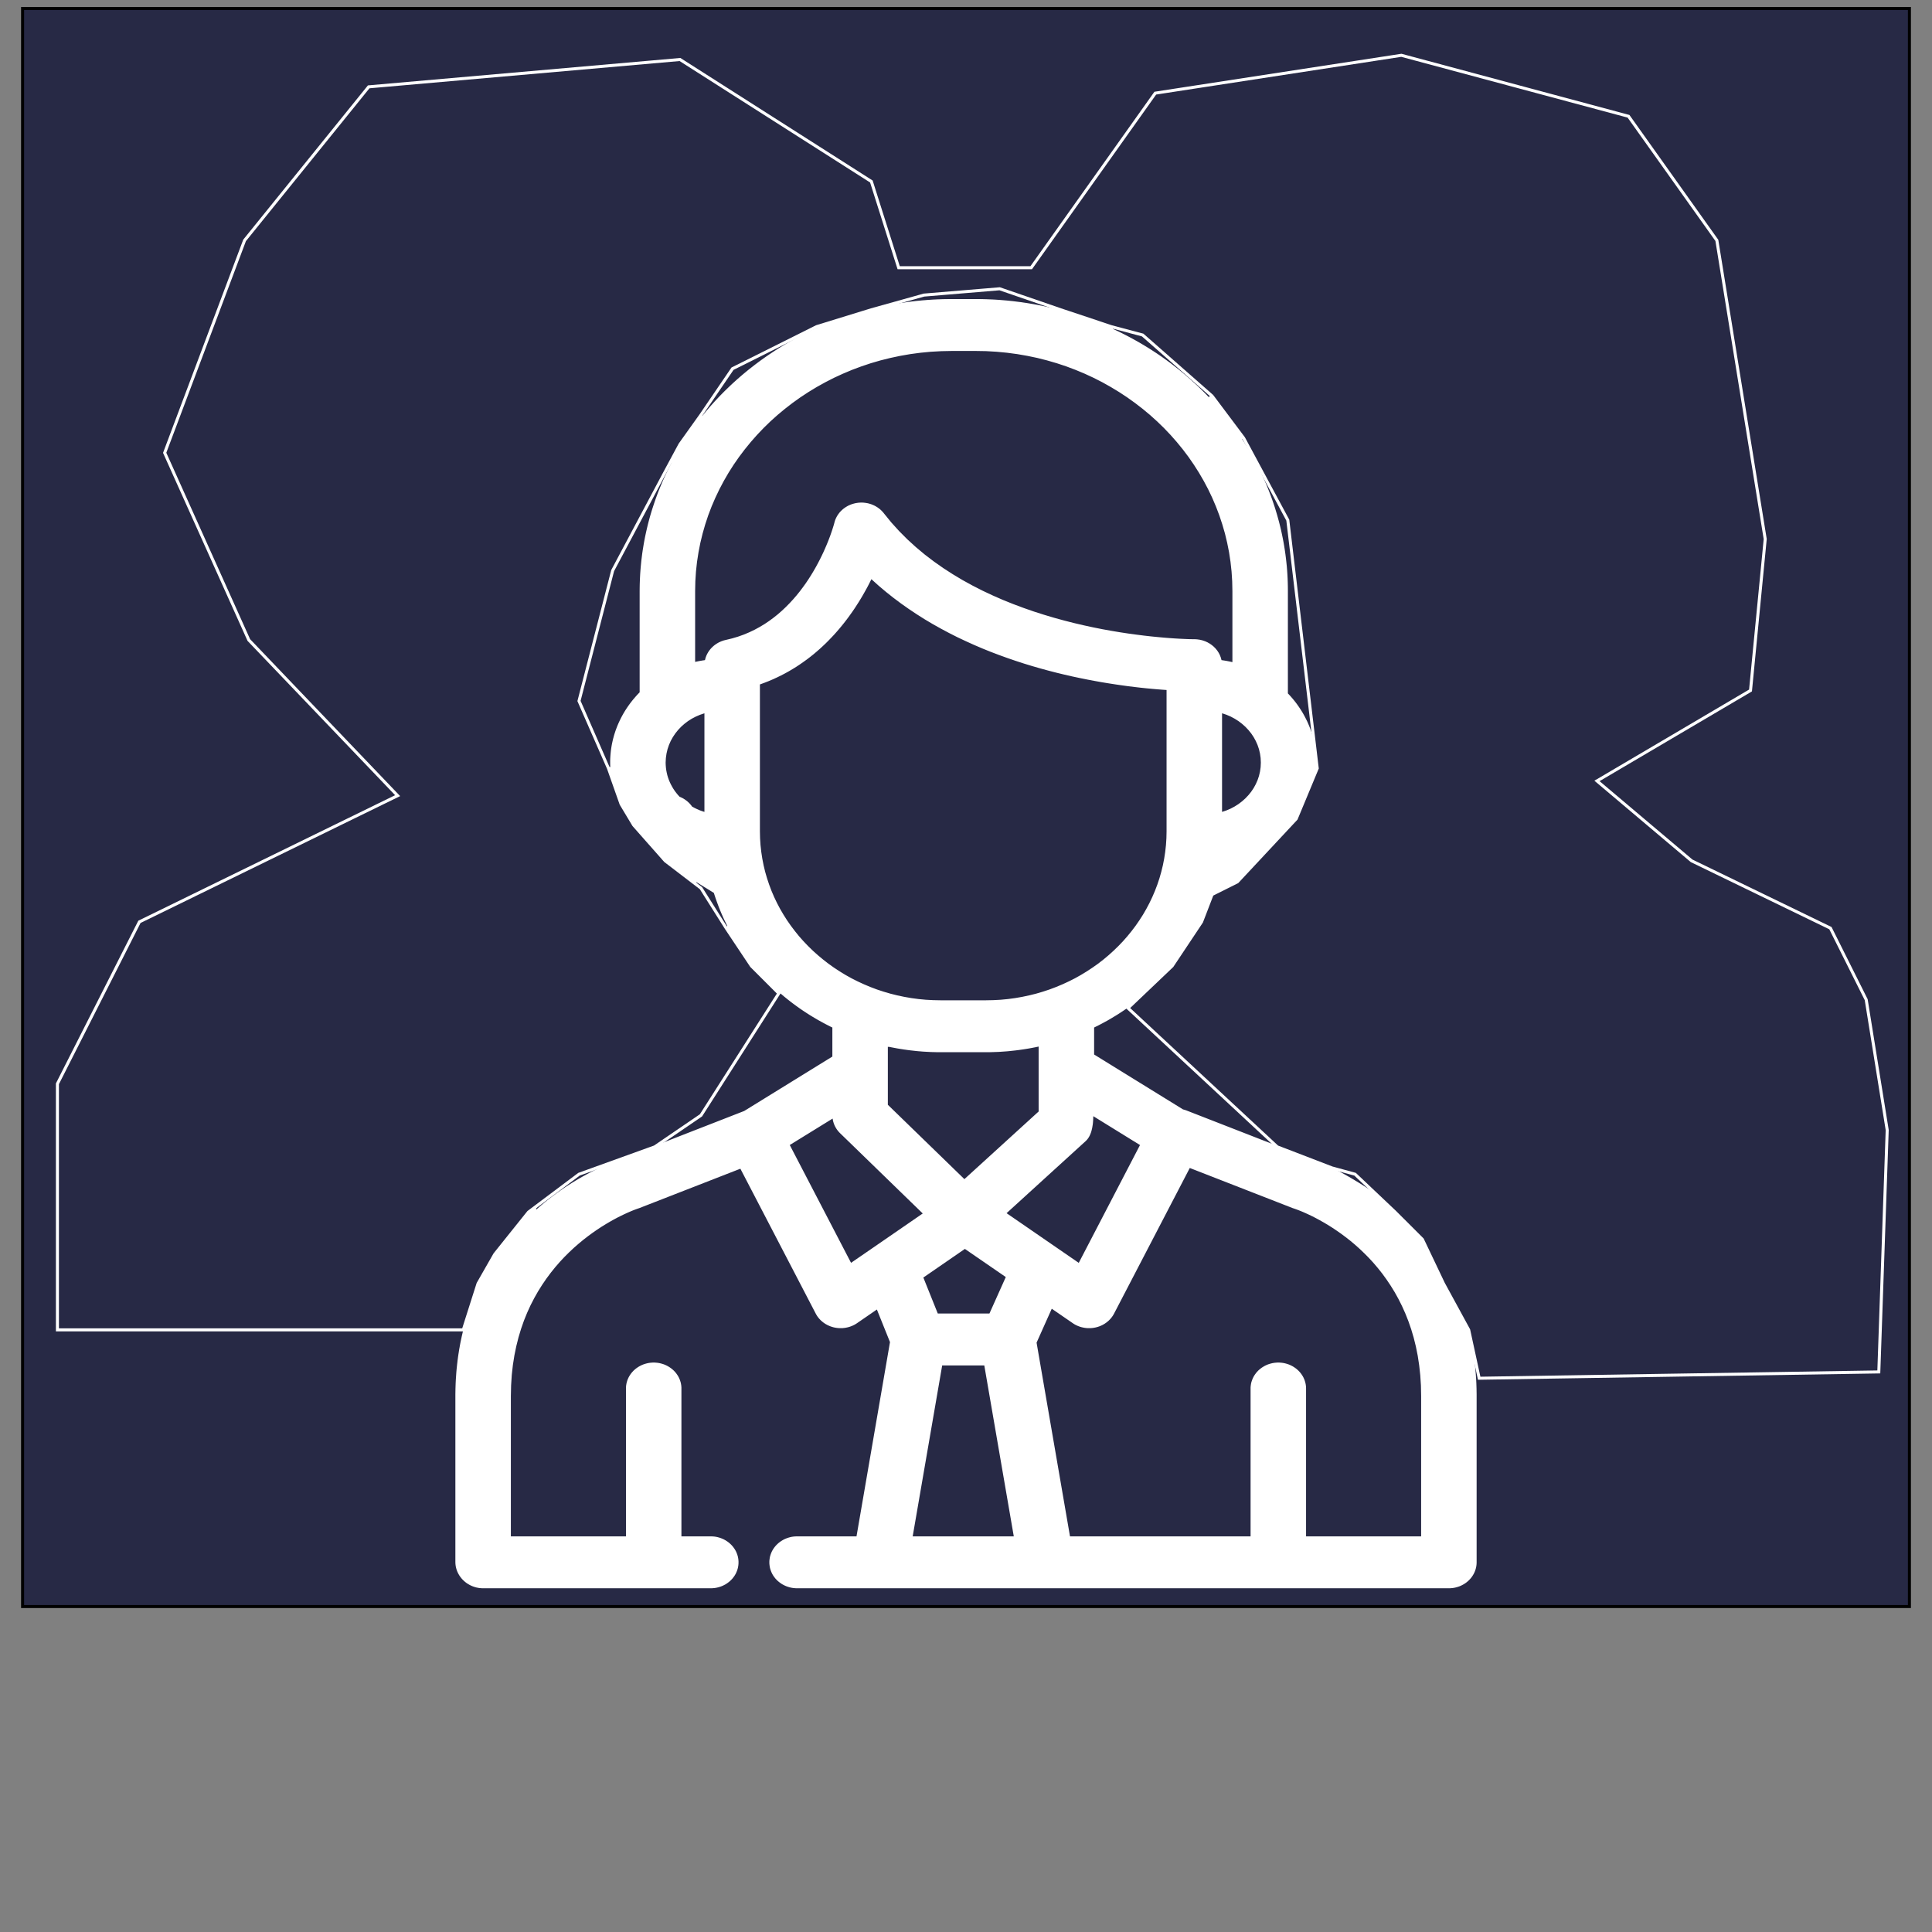 <?xml version="1.0" encoding="UTF-8" standalone="no"?>
<!DOCTYPE svg PUBLIC "-//W3C//DTD SVG 1.1//EN" "http://www.w3.org/Graphics/SVG/1.1/DTD/svg11.dtd">
<svg version="1.1" xmlns="http://www.w3.org/2000/svg" xmlns:xlink="http://www.w3.org/1999/xlink" preserveAspectRatio="xMidYMid meet" viewBox="0 0 640 640" width="64" height="64" fill="none"><rect x="0" y="0" width="640" height="640" fill="#808080" stroke="none"/><defs><path d="M462.51 34.24L466.49 34.62L470.42 35.14L474.29 35.81L478.11 36.62L481.88 37.56L485.58 38.64L489.22 39.86L492.8 41.2L496.3 42.66L499.73 44.25L503.08 45.95L506.36 47.78L509.55 49.71L512.66 51.76L515.67 53.91L518.6 56.17L521.42 58.53L524.15 60.99L526.78 63.54L529.3 66.19L531.72 68.93L534.02 71.75L536.21 74.65L538.28 77.64L540.23 80.7L542.05 83.84L543.75 87.05L545.31 90.33L546.75 93.67L548.04 97.07L549.2 100.54L550.21 104.06L551.07 107.64L551.79 111.26L552.35 114.94L552.75 118.65L553 122.41L553.08 126.21L553.08 157.83L553.51 158.28L553.92 158.73L554.33 159.19L554.74 159.65L555.13 160.12L555.51 160.6L555.89 161.09L556.25 161.58L556.61 162.08L556.95 162.58L557.29 163.1L557.62 163.61L557.93 164.13L558.24 164.66L558.54 165.2L558.83 165.74L559.1 166.28L559.37 166.83L559.62 167.39L559.87 167.95L560.1 168.52L560.33 169.09L560.54 169.67L560.74 170.25L560.93 170.83L561.11 171.42L561.28 172.02L561.43 172.62L561.58 173.22L561.71 173.83L561.83 174.44L561.94 175.05L562.03 175.67L562.11 176.29L562.19 176.92L562.24 177.55L562.29 178.18L562.32 178.82L562.34 179.46L562.35 180.1L562.32 181.35L562.25 182.58L562.13 183.8L561.96 185.02L561.74 186.21L561.48 187.39L561.17 188.56L560.82 189.71L560.43 190.84L559.99 191.95L559.52 193.05L559 194.12L558.44 195.18L557.85 196.21L557.21 197.22L556.54 198.2L555.84 199.17L555.1 200.11L554.32 201.02L553.52 201.9L552.68 202.76L551.81 203.59L550.9 204.39L549.97 205.17L549.01 205.91L548.02 206.62L547.01 207.29L545.97 207.94L544.9 208.55L543.81 209.12L542.7 209.66L541.56 210.17L540.4 210.63L539.22 211.06L538.02 211.45L536.8 211.8L535.57 212.11L534.31 212.38L533.04 212.6L531.76 212.79L531.45 214.44L531.1 216.08L530.72 217.71L530.29 219.32L529.82 220.92L529.32 222.5L528.77 224.07L528.19 225.62L527.57 227.15L526.91 228.66L526.21 230.16L525.48 231.64L524.72 233.1L523.91 234.54L523.08 235.96L522.21 237.37L521.3 238.75L520.37 240.11L519.4 241.44L518.4 242.76L517.37 244.05L516.3 245.32L515.21 246.57L514.09 247.79L512.94 248.99L511.75 250.16L510.55 251.3L509.31 252.42L508.04 253.52L506.75 254.59L505.44 255.62L504.09 256.64L502.73 257.62L501.33 258.57L499.92 259.5L498.48 260.39L497.02 261.25L495.53 262.09L494.02 262.89L492.49 263.66L492.49 272.28L519.97 289.25L559.21 304.54L559.4 304.61L559.62 304.68L559.88 304.78L560.18 304.88L560.5 305.01L560.86 305.14L561.25 305.29L561.67 305.46L562.11 305.64L562.59 305.84L563.09 306.05L563.61 306.28L564.16 306.52L564.74 306.78L565.34 307.06L565.96 307.35L566.6 307.67L567.26 307.99L567.95 308.34L568.65 308.7L569.37 309.09L570.1 309.49L570.85 309.9L571.62 310.34L572.4 310.8L573.19 311.27L574 311.77L574.82 312.28L575.64 312.82L576.48 313.37L577.32 313.94L578.18 314.54L579.04 315.15L579.9 315.79L580.77 316.45L581.65 317.13L582.52 317.83L583.4 318.55L584.28 319.29L585.16 320.06L586.05 320.86L586.95 321.69L587.85 322.55L588.75 323.44L589.66 324.36L590.57 325.32L591.47 326.31L592.38 327.33L593.28 328.39L594.18 329.48L595.06 330.6L595.94 331.76L596.82 332.95L597.67 334.18L598.52 335.44L599.35 336.74L600.17 338.07L600.97 339.44L601.75 340.85L602.51 342.29L603.24 343.77L603.96 345.29L604.64 346.84L605.3 348.43L605.94 350.06L606.54 351.73L607.11 353.44L607.65 355.18L608.16 356.97L608.63 358.79L609.06 360.66L609.45 362.56L609.8 364.5L610.11 366.49L610.38 368.51L610.6 370.58L610.78 372.68L610.9 374.83L610.98 377.02L611.01 379.26L611.01 431.51L611 431.86L610.97 432.21L610.94 432.56L610.89 432.9L610.82 433.24L610.74 433.57L610.64 433.9L610.54 434.23L610.42 434.54L610.28 434.85L610.14 435.16L609.98 435.46L609.81 435.75L609.63 436.04L609.44 436.32L609.23 436.59L609.02 436.85L608.79 437.11L608.56 437.35L608.31 437.59L608.06 437.82L607.8 438.04L607.52 438.25L607.24 438.45L606.95 438.64L606.66 438.82L606.35 438.99L606.04 439.15L605.72 439.3L605.39 439.44L605.06 439.56L604.72 439.68L604.37 439.78L604.02 439.87L603.67 439.94L603.31 440L602.94 440.05L602.57 440.09L602.19 440.11L601.82 440.12L486.42 440.12L486.55 440.62L486.67 441.12L486.79 441.63L486.91 442.14L487.03 442.65L487.14 443.17L487.25 443.69L487.36 444.21L487.47 444.74L487.57 445.27L487.67 445.8L487.76 446.33L487.86 446.87L487.95 447.41L488.04 447.95L488.12 448.49L488.2 449.04L488.28 449.59L488.35 450.15L488.43 450.7L488.49 451.26L488.56 451.83L488.62 452.39L488.68 452.96L488.74 453.53L488.79 454.11L488.84 454.68L488.88 455.26L488.92 455.85L488.96 456.44L489 457.02L489.03 457.62L489.06 458.21L489.08 458.81L489.1 459.41L489.12 460.02L489.13 460.63L489.14 461.24L489.15 461.85L489.15 462.47L489.15 517.52L489.14 517.88L489.12 518.23L489.08 518.58L489.03 518.92L488.96 519.26L488.88 519.59L488.79 519.92L488.68 520.24L488.56 520.56L488.43 520.87L488.28 521.18L488.12 521.48L487.95 521.77L487.77 522.06L487.58 522.33L487.38 522.61L487.16 522.87L486.94 523.12L486.7 523.37L486.46 523.61L486.2 523.84L485.94 524.06L485.67 524.27L485.39 524.47L485.1 524.66L484.8 524.84L484.49 525.01L484.18 525.17L483.86 525.32L483.54 525.46L483.2 525.58L482.86 525.69L482.52 525.79L482.17 525.88L481.81 525.96L481.45 526.02L481.08 526.07L480.71 526.1L480.34 526.13L479.96 526.13L264.05 526.13L263.67 526.13L263.29 526.1L262.92 526.07L262.56 526.02L262.19 525.96L261.84 525.88L261.49 525.8L261.14 525.69L260.8 525.58L260.47 525.46L260.14 525.32L259.82 525.17L259.51 525.01L259.21 524.85L258.91 524.67L258.62 524.47L258.34 524.27L258.07 524.06L257.8 523.84L257.55 523.62L257.3 523.38L257.07 523.13L256.84 522.88L256.63 522.61L256.43 522.34L256.23 522.07L256.05 521.78L255.88 521.49L255.72 521.19L255.58 520.88L255.45 520.57L255.33 520.25L255.22 519.93L255.12 519.6L255.04 519.27L254.98 518.93L254.93 518.59L254.89 518.24L254.86 517.89L254.86 517.54L254.86 517.18L254.89 516.83L254.93 516.48L254.98 516.14L255.04 515.8L255.12 515.47L255.22 515.14L255.33 514.82L255.45 514.5L255.58 514.19L255.72 513.88L255.88 513.59L256.05 513.29L256.23 513.01L256.43 512.73L256.63 512.46L256.84 512.2L257.07 511.94L257.3 511.7L257.55 511.46L257.8 511.23L258.07 511.01L258.34 510.8L258.62 510.6L258.91 510.41L259.21 510.23L259.51 510.06L259.82 509.9L260.14 509.75L260.47 509.62L260.8 509.49L261.14 509.38L261.49 509.28L261.84 509.19L262.19 509.11L262.56 509.05L262.92 509L263.29 508.97L263.67 508.95L264.05 508.94L283.73 508.94L294.82 444.59L290.48 433.79L283.93 438.3L283.81 438.38L283.69 438.46L283.56 438.54L283.44 438.61L283.32 438.69L283.19 438.76L283.06 438.83L282.94 438.9L282.81 438.96L282.68 439.02L282.55 439.09L282.42 439.15L282.28 439.2L282.15 439.26L282.02 439.31L281.88 439.36L281.75 439.41L281.61 439.46L281.47 439.51L281.33 439.55L281.2 439.59L281.06 439.63L280.92 439.67L280.78 439.7L280.64 439.73L280.5 439.76L280.35 439.79L280.21 439.82L280.07 439.84L279.93 439.87L279.78 439.89L279.64 439.9L279.5 439.92L279.35 439.93L279.21 439.95L279.06 439.96L278.92 439.96L278.77 439.97L278.63 439.97L278.48 439.97L278.43 439.97L278.37 439.97L278.32 439.97L278.26 439.97L278.21 439.97L278.15 439.97L278.1 439.97L278.04 439.96L277.99 439.96L277.93 439.96L277.87 439.95L277.82 439.95L277.76 439.95L277.71 439.94L277.65 439.94L277.6 439.93L277.54 439.93L277.49 439.92L277.43 439.92L277.38 439.91L277.32 439.9L277.27 439.9L277.21 439.89L277.16 439.88L277.1 439.88L277.05 439.87L276.99 439.86L276.94 439.85L276.88 439.84L276.83 439.83L276.77 439.82L276.72 439.81L276.66 439.8L276.61 439.79L276.55 439.78L276.5 439.77L276.45 439.76L276.39 439.75L276.34 439.74L276.28 439.72L276.08 439.68L275.89 439.62L275.69 439.57L275.5 439.51L275.31 439.44L275.12 439.38L274.93 439.31L274.75 439.23L274.57 439.15L274.38 439.07L274.21 438.99L274.03 438.9L273.86 438.8L273.68 438.71L273.51 438.61L273.35 438.51L273.18 438.4L273.02 438.29L272.86 438.18L272.7 438.06L272.55 437.94L272.4 437.82L272.25 437.69L272.11 437.57L271.96 437.44L271.82 437.3L271.69 437.16L271.55 437.02L271.42 436.88L271.3 436.74L271.17 436.59L271.05 436.44L270.94 436.28L270.82 436.13L270.71 435.97L270.61 435.81L270.5 435.64L270.41 435.48L270.31 435.31L270.22 435.14L245.26 387.15L211.96 400.13L211.95 400.14L211.92 400.15L211.9 400.15L211.89 400.16L211.86 400.17L211.84 400.18L211.81 400.19L211.8 400.19L211.77 400.2L211.75 400.21L211.72 400.22L211.71 400.22L211.69 400.23L211.66 400.24L211.65 400.25L211.61 400.26L211.6 400.26L211.57 400.27L211.55 400.28L211.52 400.29L211.51 400.29L211.49 400.3L211.46 400.31L211.45 400.31L211.42 400.32L211.4 400.33L211.37 400.34L211.35 400.34L211.25 400.38L210.99 400.47L210.6 400.61L210.07 400.81L209.42 401.07L208.66 401.39L207.79 401.77L206.81 402.22L205.75 402.73L204.59 403.31L203.37 403.96L202.07 404.69L200.71 405.49L199.3 406.36L197.84 407.32L196.35 408.35L194.82 409.47L193.27 410.67L191.71 411.96L190.14 413.33L188.57 414.8L187 416.36L185.46 418.01L183.94 419.76L182.45 421.61L181 423.56L179.6 425.61L178.25 427.76L176.97 430.02L175.75 432.39L174.62 434.87L173.57 437.46L172.62 440.17L171.77 442.99L171.03 445.93L170.4 448.99L169.9 452.17L169.53 455.48L169.31 458.91L169.23 462.47L169.23 508.94L207.36 508.94L207.36 459.96L207.36 459.61L207.39 459.26L207.42 458.91L207.48 458.57L207.54 458.23L207.62 457.9L207.72 457.57L207.82 457.25L207.94 456.93L208.08 456.62L208.22 456.31L208.38 456.01L208.55 455.72L208.73 455.44L208.92 455.16L209.13 454.89L209.34 454.62L209.57 454.37L209.8 454.12L210.05 453.88L210.3 453.66L210.56 453.44L210.84 453.23L211.12 453.03L211.41 452.84L211.7 452.66L212.01 452.49L212.32 452.33L212.64 452.18L212.97 452.04L213.3 451.92L213.64 451.81L213.98 451.71L214.34 451.62L214.69 451.54L215.05 451.48L215.42 451.43L215.79 451.4L216.17 451.37L216.54 451.37L216.92 451.37L217.3 451.4L217.67 451.43L218.04 451.48L218.4 451.54L218.75 451.62L219.1 451.71L219.45 451.81L219.79 451.92L220.12 452.04L220.45 452.18L220.77 452.33L221.08 452.49L221.39 452.66L221.68 452.84L221.97 453.03L222.25 453.23L222.53 453.44L222.79 453.66L223.04 453.88L223.29 454.12L223.52 454.37L223.75 454.62L223.96 454.89L224.16 455.16L224.36 455.44L224.54 455.72L224.71 456.01L224.87 456.31L225.01 456.62L225.15 456.93L225.27 457.25L225.37 457.57L225.47 457.9L225.55 458.23L225.61 458.57L225.67 458.91L225.7 459.26L225.73 459.61L225.73 459.96L225.73 508.94L235.45 508.94L235.83 508.95L236.21 508.97L236.58 509L236.95 509.05L237.31 509.11L237.66 509.19L238.01 509.28L238.36 509.38L238.7 509.49L239.03 509.62L239.36 509.75L239.68 509.9L239.99 510.06L240.3 510.23L240.59 510.41L240.88 510.6L241.16 510.8L241.44 511.01L241.7 511.23L241.95 511.46L242.2 511.7L242.43 511.94L242.66 512.2L242.87 512.46L243.07 512.73L243.27 513.01L243.45 513.29L243.62 513.59L243.78 513.88L243.92 514.19L244.05 514.5L244.18 514.82L244.28 515.14L244.38 515.47L244.46 515.8L244.52 516.14L244.58 516.48L244.61 516.83L244.64 517.18L244.64 517.54L244.64 517.89L244.61 518.24L244.58 518.59L244.52 518.93L244.46 519.27L244.38 519.6L244.28 519.93L244.18 520.25L244.05 520.57L243.92 520.88L243.78 521.19L243.62 521.49L243.45 521.78L243.27 522.07L243.07 522.34L242.87 522.61L242.66 522.88L242.43 523.13L242.2 523.38L241.95 523.62L241.7 523.84L241.44 524.06L241.16 524.27L240.88 524.47L240.59 524.67L240.3 524.85L239.99 525.01L239.68 525.17L239.36 525.32L239.03 525.46L238.7 525.58L238.36 525.69L238.01 525.8L237.66 525.88L237.31 525.96L236.95 526.02L236.58 526.07L236.21 526.1L235.83 526.13L235.45 526.13L160.04 526.13L159.66 526.13L159.29 526.1L158.92 526.07L158.55 526.02L158.19 525.95L157.83 525.88L157.48 525.79L157.14 525.68L156.8 525.57L156.46 525.44L156.14 525.3L155.82 525.15L155.51 524.99L155.2 524.81L154.9 524.63L154.61 524.44L154.33 524.23L154.06 524.02L153.8 523.79L153.54 523.56L153.3 523.32L153.06 523.07L152.84 522.81L152.63 522.54L152.42 522.27L152.23 521.99L152.05 521.7L151.88 521.4L151.72 521.1L151.57 520.79L151.44 520.48L151.32 520.16L151.21 519.83L151.12 519.5L151.04 519.17L150.97 518.83L150.92 518.48L150.88 518.13L150.86 517.78L150.85 517.43L150.85 462.47L150.85 461.85L150.86 461.24L150.87 460.62L150.88 460.02L150.9 459.41L150.92 458.81L150.94 458.21L150.97 457.62L151 457.02L151.04 456.43L151.08 455.85L151.12 455.26L151.16 454.68L151.21 454.1L151.26 453.53L151.32 452.96L151.38 452.39L151.44 451.82L151.51 451.26L151.57 450.7L151.65 450.14L151.72 449.59L151.8 449.04L151.88 448.49L151.97 447.95L152.05 447.4L152.14 446.86L152.24 446.33L152.33 445.79L152.43 445.26L152.53 444.74L152.64 444.21L152.75 443.69L152.86 443.17L152.97 442.65L153.09 442.14L153.21 441.63L153.33 441.12L153.45 440.62L153.58 440.11L38.18 440.11L37.81 440.11L37.43 440.08L37.06 440.05L36.69 440L36.33 439.93L35.98 439.86L35.62 439.77L35.28 439.66L34.94 439.55L34.61 439.42L34.28 439.28L33.96 439.13L33.65 438.97L33.34 438.8L33.05 438.61L32.76 438.42L32.48 438.21L32.2 438L31.94 437.78L31.69 437.54L31.44 437.3L31.21 437.05L30.98 436.79L30.77 436.53L30.56 436.25L30.37 435.97L30.19 435.68L30.02 435.39L29.86 435.09L29.72 434.78L29.58 434.46L29.46 434.14L29.36 433.82L29.26 433.49L29.18 433.15L29.11 432.81L29.06 432.47L29.03 432.12L29 431.77L28.99 431.42L28.99 379.26L29.02 377.02L29.1 374.83L29.23 372.68L29.4 370.58L29.62 368.51L29.89 366.49L30.2 364.5L30.55 362.56L30.94 360.65L31.38 358.79L31.84 356.97L32.35 355.18L32.89 353.44L33.46 351.73L34.06 350.06L34.7 348.43L35.36 346.84L36.05 345.29L36.76 343.77L37.5 342.29L38.26 340.85L39.03 339.44L39.83 338.07L40.65 336.74L41.48 335.44L42.33 334.18L43.19 332.95L44.06 331.76L44.94 330.6L45.83 329.48L46.72 328.39L47.62 327.33L48.53 326.31L49.44 325.32L50.34 324.36L51.25 323.44L52.15 322.55L53.06 321.69L53.95 320.86L54.84 320.06L55.72 319.3L56.6 318.55L57.48 317.83L58.36 317.13L59.23 316.45L60.1 315.79L60.97 315.16L61.82 314.54L62.68 313.95L63.52 313.37L64.36 312.82L65.19 312.28L66 311.77L66.81 311.27L67.6 310.8L68.38 310.34L69.15 309.91L69.9 309.49L70.64 309.09L71.35 308.71L72.05 308.34L72.74 308L73.4 307.67L74.04 307.36L74.66 307.06L75.26 306.78L75.84 306.52L76.39 306.28L76.92 306.05L77.42 305.84L77.89 305.64L78.34 305.46L78.75 305.29L79.14 305.14L79.5 305.01L79.83 304.89L80.12 304.78L80.38 304.69L80.61 304.61L80.8 304.54L120.03 289.25L147.51 272.28L147.51 263.66L145.98 262.89L144.47 262.09L142.99 261.25L141.52 260.39L140.08 259.5L138.67 258.57L137.28 257.62L135.91 256.64L134.57 255.62L133.25 254.59L131.96 253.52L130.69 252.42L129.46 251.3L128.25 250.16L127.07 248.99L125.91 247.79L124.79 246.57L123.7 245.32L122.64 244.05L121.6 242.76L120.6 241.44L119.63 240.11L118.7 238.75L117.79 237.37L116.92 235.96L116.09 234.54L115.29 233.1L114.52 231.64L113.79 230.16L113.1 228.66L112.44 227.15L111.82 225.62L111.23 224.07L110.69 222.5L110.18 220.92L109.71 219.32L109.29 217.71L108.9 216.08L108.55 214.44L108.25 212.79L106.96 212.6L105.69 212.38L104.44 212.11L103.2 211.8L101.98 211.45L100.78 211.06L99.6 210.63L98.44 210.17L97.31 209.66L96.19 209.12L95.1 208.55L94.03 207.94L92.99 207.29L91.98 206.62L90.99 205.91L90.03 205.17L89.1 204.39L88.2 203.59L87.32 202.76L86.48 201.9L85.68 201.02L84.9 200.1L84.16 199.17L83.46 198.2L82.79 197.22L82.16 196.21L81.56 195.17L81 194.12L80.49 193.05L80.01 191.95L79.57 190.84L79.18 189.71L78.83 188.56L78.52 187.39L78.26 186.21L78.05 185.02L77.88 183.8L77.75 182.58L77.68 181.35L77.65 180.1L77.66 179.46L77.68 178.82L77.71 178.18L77.76 177.55L77.82 176.92L77.89 176.29L77.97 175.67L78.07 175.05L78.17 174.44L78.29 173.83L78.43 173.22L78.57 172.62L78.73 172.02L78.89 171.42L79.07 170.83L79.26 170.25L79.46 169.67L79.67 169.09L79.9 168.52L80.13 167.95L80.38 167.39L80.63 166.83L80.9 166.28L81.18 165.74L81.46 165.2L81.76 164.66L82.07 164.13L82.38 163.61L82.71 163.1L83.05 162.58L83.39 162.08L83.75 161.58L84.12 161.09L84.49 160.6L84.87 160.12L85.27 159.65L85.67 159.19L86.08 158.73L86.5 158.28L86.92 157.83L86.92 126.21L87.01 122.41L87.25 118.65L87.66 114.94L88.22 111.26L88.93 107.64L89.79 104.06L90.81 100.54L91.96 97.08L93.25 93.67L94.69 90.33L96.25 87.05L97.95 83.84L99.77 80.7L101.72 77.64L103.79 74.65L105.98 71.75L108.28 68.93L110.7 66.19L113.22 63.55L115.85 60.99L118.58 58.53L121.41 56.17L124.33 53.92L127.35 51.76L130.45 49.71L133.64 47.78L136.92 45.96L140.27 44.25L143.7 42.66L147.21 41.2L150.78 39.86L154.42 38.65L158.12 37.57L161.89 36.62L165.71 35.81L169.59 35.14L173.51 34.62L177.49 34.24L181.51 34.01L185.57 33.93L193.02 33.93L196.37 33.99L199.69 34.14L202.99 34.4L206.26 34.76L209.5 35.22L212.71 35.78L215.89 36.43L219.03 37.18L222.13 38.03L225.19 38.96L228.21 39.99L231.19 41.1L234.12 42.3L237 43.59L239.83 44.96L242.61 46.42L245.34 47.96L248.01 49.57L250.62 51.27L253.17 53.05L255.66 54.89L258.08 56.82L260.44 58.81L262.73 60.88L264.94 63.02L267.09 65.22L269.16 67.5L271.15 69.83L273.07 72.24L274.9 74.7L276.65 77.22L278.32 79.81L279.9 82.45L281.39 85.15L282.79 87.9L284.09 90.71L285.3 93.56L286.41 96.47L287.43 99.43L288.34 102.43L288.99 102.27L289.63 102.11L290.28 101.96L290.94 101.81L291.59 101.66L292.24 101.52L292.9 101.38L293.56 101.25L294.22 101.11L294.88 100.99L295.54 100.86L296.2 100.74L296.87 100.63L297.54 100.52L298.2 100.41L298.87 100.31L299.54 100.21L300.22 100.11L300.89 100.02L301.56 99.93L302.24 99.85L302.92 99.77L303.6 99.69L304.28 99.62L304.96 99.56L305.64 99.49L306.33 99.44L307.01 99.38L307.7 99.33L308.39 99.29L309.08 99.24L309.77 99.21L310.46 99.17L311.15 99.15L311.85 99.12L312.54 99.1L313.24 99.09L313.94 99.08L314.64 99.07L315.34 99.07L323.19 99.07L323.93 99.07L324.66 99.08L325.4 99.09L326.13 99.11L326.86 99.13L327.59 99.16L328.32 99.19L329.05 99.22L329.78 99.26L330.5 99.31L331.23 99.36L331.95 99.42L332.67 99.48L333.39 99.54L334.11 99.61L334.83 99.69L335.54 99.76L336.25 99.85L336.97 99.94L337.68 100.03L338.39 100.12L339.09 100.23L339.8 100.33L340.51 100.44L341.21 100.56L341.91 100.68L342.61 100.8L343.31 100.93L344 101.06L344.7 101.2L345.39 101.34L346.08 101.48L346.77 101.63L347.46 101.79L348.15 101.94L348.83 102.11L349.52 102.27L350.2 102.44L350.88 102.62L351.55 102.8L352.46 99.78L353.46 96.8L354.57 93.88L355.77 91.01L357.07 88.19L358.46 85.42L359.95 82.71L361.52 80.06L363.18 77.46L364.93 74.92L366.76 72.45L368.68 70.03L370.67 67.68L372.74 65.4L374.89 63.18L377.11 61.03L379.4 58.95L381.76 56.95L384.19 55.01L386.68 53.15L389.23 51.37L391.85 49.66L394.52 48.04L397.25 46.49L400.04 45.03L402.88 43.64L405.77 42.35L408.7 41.14L411.69 40.02L414.72 38.99L417.79 38.05L420.9 37.2L424.05 36.45L427.23 35.79L430.45 35.23L433.7 34.77L436.98 34.4L440.29 34.14L443.62 33.99L446.98 33.93L454.44 33.93L458.5 34.01L462.51 34.24ZM368.96 435.31L368.86 435.48L368.76 435.64L368.66 435.81L368.55 435.97L368.44 436.13L368.33 436.28L368.21 436.44L368.09 436.59L367.97 436.74L367.84 436.88L367.71 437.02L367.58 437.16L367.44 437.3L367.3 437.44L367.16 437.57L367.01 437.69L366.87 437.82L366.71 437.94L366.56 438.06L366.4 438.18L366.24 438.29L366.08 438.4L365.92 438.51L365.75 438.61L365.58 438.71L365.41 438.8L365.24 438.9L365.06 438.99L364.88 439.07L364.7 439.15L364.52 439.23L364.33 439.31L364.15 439.38L363.96 439.44L363.77 439.51L363.57 439.57L363.38 439.62L363.18 439.68L362.98 439.72L362.93 439.74L362.88 439.75L362.82 439.76L362.77 439.77L362.71 439.78L362.66 439.79L362.6 439.8L362.55 439.81L362.49 439.82L362.44 439.83L362.38 439.84L362.33 439.85L362.27 439.86L362.22 439.87L362.16 439.88L362.11 439.88L362.05 439.89L362 439.9L361.94 439.9L361.89 439.91L361.83 439.92L361.78 439.92L361.72 439.93L361.67 439.93L361.61 439.94L361.56 439.94L361.5 439.95L361.45 439.95L361.39 439.95L361.34 439.96L361.28 439.96L361.23 439.96L361.17 439.97L361.12 439.97L361.06 439.97L361.01 439.97L360.95 439.97L360.9 439.97L360.84 439.97L360.78 439.97L360.64 439.97L360.49 439.97L360.35 439.96L360.2 439.96L360.06 439.95L359.91 439.93L359.77 439.92L359.63 439.9L359.48 439.89L359.34 439.87L359.2 439.84L359.05 439.82L358.91 439.79L358.77 439.76L358.63 439.73L358.49 439.7L358.35 439.67L358.21 439.63L358.07 439.59L357.93 439.55L357.79 439.51L357.66 439.46L357.52 439.41L357.38 439.36L357.25 439.31L357.12 439.26L356.98 439.2L356.85 439.15L356.72 439.09L356.59 439.02L356.46 438.96L356.33 438.9L356.2 438.83L356.07 438.76L355.95 438.69L355.82 438.61L355.7 438.54L355.58 438.46L355.46 438.38L355.34 438.3L348.41 433.53L343.38 444.77L354.45 508.94L414.27 508.94L414.27 459.96L414.27 459.61L414.3 459.26L414.34 458.91L414.39 458.57L414.45 458.23L414.53 457.9L414.63 457.57L414.74 457.25L414.86 456.93L414.99 456.62L415.14 456.31L415.29 456.01L415.46 455.72L415.64 455.44L415.84 455.16L416.04 454.89L416.25 454.62L416.48 454.37L416.71 454.12L416.96 453.88L417.21 453.66L417.48 453.44L417.75 453.23L418.03 453.03L418.32 452.84L418.62 452.66L418.92 452.49L419.23 452.33L419.55 452.18L419.88 452.04L420.21 451.92L420.55 451.81L420.9 451.71L421.25 451.62L421.6 451.54L421.97 451.48L422.33 451.43L422.7 451.4L423.08 451.37L423.46 451.37L423.84 451.37L424.21 451.4L424.58 451.43L424.95 451.48L425.31 451.54L425.66 451.62L426.02 451.71L426.36 451.81L426.7 451.92L427.03 452.04L427.36 452.18L427.68 452.33L427.99 452.49L428.3 452.66L428.59 452.84L428.88 453.03L429.16 453.23L429.44 453.44L429.7 453.66L429.95 453.89L430.2 454.12L430.43 454.37L430.66 454.62L430.87 454.89L431.08 455.16L431.27 455.44L431.45 455.72L431.62 456.01L431.78 456.31L431.92 456.62L432.06 456.93L432.18 457.25L432.28 457.57L432.38 457.9L432.46 458.23L432.53 458.57L432.58 458.91L432.62 459.26L432.64 459.61L432.65 459.96L432.65 508.94L470.77 508.94L470.77 462.47L470.7 458.94L470.48 455.54L470.12 452.26L469.64 449.1L469.03 446.06L468.31 443.15L467.48 440.35L466.55 437.66L465.53 435.09L464.42 432.62L463.24 430.27L461.99 428.02L460.67 425.88L459.3 423.84L457.89 421.9L456.43 420.06L454.94 418.31L453.42 416.66L451.88 415.11L450.34 413.64L448.79 412.26L447.25 410.97L445.71 409.77L444.2 408.65L442.71 407.61L441.26 406.64L439.85 405.76L438.49 404.95L437.18 404.21L435.94 403.54L434.77 402.94L433.67 402.41L432.67 401.95L431.75 401.54L430.94 401.2L430.23 400.92L429.65 400.7L429.18 400.53L428.84 400.41L428.65 400.34L428.63 400.34L428.6 400.33L428.59 400.32L428.57 400.32L428.54 400.31L428.52 400.3L428.49 400.29L428.48 400.29L428.45 400.28L428.43 400.27L428.4 400.26L428.39 400.26L428.36 400.25L428.34 400.24L428.31 400.23L428.3 400.23L428.27 400.21L428.25 400.21L428.22 400.2L428.19 400.19L428.17 400.18L428.14 400.17L428.13 400.16L428.1 400.15L428.07 400.14L428.05 400.14L428.04 400.13L394.13 386.91L369.05 435.14L368.96 435.31ZM302.34 508.94L335.83 508.94L326.06 452.31L312.11 452.31L302.34 508.94ZM310.65 435.11L327.77 435.11L333.18 423.04L319.63 413.72L305.87 423.2L310.65 435.11ZM87.63 320.5L87.61 320.51L87.58 320.52L87.57 320.53L87.54 320.54L87.52 320.54L87.49 320.55L87.48 320.56L87.46 320.57L87.43 320.58L87.42 320.58L87.39 320.59L87.37 320.6L87.34 320.61L87.33 320.61L87.3 320.63L87.28 320.63L87.25 320.64L87.23 320.65L87.2 320.66L87.19 320.66L87.16 320.67L87.14 320.68L87.11 320.69L87.1 320.69L87.07 320.7L87.05 320.71L87.04 320.71L86.93 320.74L86.69 320.83L86.32 320.96L85.83 321.15L85.22 321.39L84.5 321.69L83.68 322.05L82.76 322.47L81.76 322.96L80.67 323.51L79.52 324.12L78.29 324.8L77.02 325.55L75.69 326.38L74.31 327.28L72.9 328.25L71.47 329.31L70.01 330.44L68.54 331.65L67.06 332.95L65.58 334.33L64.11 335.8L62.66 337.36L61.22 339.01L59.82 340.75L58.46 342.58L57.14 344.51L55.87 346.55L54.66 348.68L53.52 350.91L52.45 353.25L51.46 355.69L50.57 358.24L49.76 360.9L49.07 363.67L48.48 366.55L48.01 369.55L47.66 372.67L47.45 375.9L47.38 379.26L47.38 422.92L82.62 422.92L82.62 376.88L82.63 376.53L82.65 376.18L82.69 375.83L82.74 375.49L82.81 375.15L82.89 374.81L82.98 374.49L83.09 374.16L83.21 373.85L83.34 373.53L83.49 373.23L83.65 372.93L83.82 372.64L84 372.35L84.19 372.07L84.39 371.8L84.61 371.54L84.83 371.29L85.07 371.04L85.31 370.8L85.57 370.57L85.83 370.35L86.1 370.14L86.38 369.94L86.67 369.75L86.97 369.57L87.27 369.4L87.59 369.24L87.91 369.1L88.23 368.96L88.57 368.83L88.9 368.72L89.25 368.62L89.6 368.53L89.96 368.46L90.32 368.4L90.69 368.35L91.06 368.31L91.43 368.29L91.81 368.28L92.19 368.29L92.56 368.31L92.93 368.35L93.3 368.4L93.66 368.46L94.02 368.53L94.37 368.62L94.71 368.72L95.05 368.84L95.39 368.96L95.71 369.1L96.03 369.24L96.35 369.4L96.65 369.57L96.95 369.75L97.24 369.94L97.52 370.14L97.79 370.35L98.05 370.57L98.31 370.8L98.55 371.04L98.79 371.29L99.01 371.54L99.23 371.8L99.43 372.07L99.62 372.35L99.8 372.64L99.97 372.93L100.13 373.23L100.28 373.53L100.41 373.85L100.53 374.16L100.64 374.49L100.73 374.81L100.81 375.15L100.88 375.49L100.93 375.83L100.97 376.18L100.99 376.53L101 376.88L101 422.92L155.17 422.92L165.62 362.34L161.76 352.73L156.04 356.67L155.92 356.75L155.79 356.83L155.67 356.91L155.55 356.99L155.42 357.06L155.3 357.13L155.17 357.2L155.04 357.27L154.92 357.33L154.79 357.4L154.66 357.46L154.52 357.52L154.39 357.58L154.26 357.63L154.12 357.68L153.99 357.74L153.85 357.79L153.72 357.83L153.58 357.88L153.44 357.92L153.3 357.96L153.17 358L153.03 358.04L152.89 358.07L152.75 358.11L152.6 358.14L152.46 358.17L152.32 358.19L152.18 358.22L152.04 358.24L151.89 358.26L151.75 358.28L151.6 358.29L151.46 358.31L151.32 358.32L151.17 358.33L151.03 358.34L150.88 358.34L150.74 358.34L150.59 358.35L150.53 358.35L150.48 358.35L150.42 358.34L150.37 358.34L150.31 358.34L150.26 358.34L150.2 358.34L150.15 358.34L150.09 358.33L150.04 358.33L149.98 358.33L149.93 358.32L149.87 358.32L149.82 358.32L149.76 358.31L149.71 358.31L149.65 358.3L149.6 358.3L149.54 358.29L149.49 358.28L149.43 358.28L149.38 358.27L149.32 358.26L149.27 358.26L149.21 358.25L149.16 358.24L149.1 358.23L149.05 358.22L148.99 358.21L148.94 358.21L148.88 358.2L148.83 358.19L148.77 358.18L148.72 358.17L148.66 358.15L148.61 358.14L148.55 358.13L148.5 358.12L148.44 358.11L148.39 358.1L148.19 358.05L148 358L147.8 357.94L147.61 357.88L147.42 357.82L147.23 357.75L147.04 357.68L146.86 357.6L146.67 357.53L146.49 357.44L146.31 357.36L146.14 357.27L145.96 357.18L145.79 357.08L145.62 356.98L145.45 356.88L145.29 356.77L145.13 356.66L144.97 356.55L144.81 356.43L144.66 356.32L144.51 356.19L144.36 356.07L144.21 355.94L144.07 355.81L143.93 355.67L143.79 355.54L143.66 355.4L143.53 355.25L143.4 355.11L143.28 354.96L143.16 354.81L143.04 354.66L142.93 354.5L142.82 354.34L142.71 354.18L142.61 354.02L142.51 353.85L142.42 353.68L142.33 353.51L118.84 308.34L87.64 320.5L87.63 320.5ZM497.59 353.68L497.49 353.85L497.39 354.02L497.29 354.18L497.18 354.34L497.07 354.5L496.96 354.66L496.84 354.81L496.72 354.96L496.6 355.11L496.47 355.25L496.34 355.4L496.21 355.54L496.07 355.67L495.93 355.81L495.79 355.94L495.64 356.07L495.5 356.19L495.35 356.31L495.19 356.43L495.03 356.55L494.88 356.66L494.71 356.77L494.55 356.88L494.38 356.98L494.21 357.08L494.04 357.18L493.87 357.27L493.69 357.36L493.51 357.44L493.33 357.53L493.15 357.6L492.96 357.68L492.78 357.75L492.59 357.82L492.4 357.88L492.2 357.94L492.01 358L491.81 358.05L491.62 358.1L491.56 358.11L491.51 358.12L491.45 358.13L491.4 358.14L491.34 358.15L491.29 358.17L491.23 358.18L491.18 358.19L491.12 358.2L491.07 358.21L491.01 358.21L490.96 358.22L490.9 358.23L490.85 358.24L490.79 358.25L490.74 358.26L490.68 358.26L490.63 358.27L490.57 358.28L490.52 358.28L490.46 358.29L490.41 358.3L490.35 358.3L490.3 358.31L490.24 358.31L490.19 358.32L490.13 358.32L490.08 358.32L490.02 358.33L489.97 358.33L489.91 358.33L489.86 358.34L489.8 358.34L489.75 358.34L489.69 358.34L489.64 358.34L489.58 358.34L489.53 358.35L489.47 358.35L489.42 358.35L489.27 358.34L489.12 358.34L488.98 358.34L488.83 358.33L488.69 358.32L488.54 358.31L488.4 358.29L488.26 358.28L488.11 358.26L487.97 358.24L487.83 358.22L487.68 358.19L487.54 358.17L487.4 358.14L487.26 358.11L487.12 358.07L486.98 358.04L486.84 358L486.7 357.96L486.56 357.92L486.42 357.88L486.29 357.83L486.15 357.79L486.02 357.74L485.88 357.68L485.75 357.63L485.61 357.58L485.48 357.52L485.35 357.46L485.22 357.4L485.09 357.33L484.96 357.27L484.83 357.2L484.71 357.13L484.58 357.06L484.46 356.99L484.33 356.91L484.21 356.83L484.09 356.75L483.97 356.67L478.24 352.73L474.39 362.34L484.84 422.92L539 422.92L539 376.88L539.01 376.53L539.03 376.18L539.07 375.83L539.12 375.49L539.19 375.15L539.27 374.81L539.36 374.49L539.47 374.16L539.59 373.85L539.73 373.53L539.87 373.23L540.03 372.93L540.2 372.64L540.38 372.35L540.57 372.07L540.78 371.8L540.99 371.54L541.22 371.29L541.45 371.04L541.7 370.8L541.95 370.57L542.21 370.35L542.49 370.14L542.77 369.94L543.06 369.75L543.35 369.57L543.66 369.4L543.97 369.24L544.29 369.1L544.62 368.96L544.95 368.83L545.29 368.72L545.63 368.62L545.98 368.53L546.34 368.46L546.7 368.4L547.07 368.35L547.44 368.31L547.81 368.29L548.19 368.28L548.57 368.29L548.95 368.31L549.32 368.35L549.68 368.4L550.04 368.46L550.4 368.53L550.75 368.62L551.1 368.72L551.44 368.83L551.77 368.96L552.1 369.1L552.42 369.24L552.73 369.4L553.03 369.57L553.33 369.75L553.62 369.94L553.9 370.14L554.17 370.35L554.44 370.57L554.69 370.8L554.93 371.04L555.17 371.29L555.39 371.54L555.61 371.8L555.81 372.07L556.01 372.35L556.19 372.64L556.36 372.93L556.51 373.23L556.66 373.53L556.79 373.85L556.91 374.16L557.02 374.49L557.12 374.81L557.2 375.15L557.26 375.49L557.31 375.83L557.35 376.18L557.37 376.53L557.38 376.88L557.38 422.92L592.63 422.92L592.63 379.26L592.56 375.93L592.35 372.73L592.02 369.64L591.56 366.66L590.99 363.8L590.31 361.05L589.53 358.41L588.65 355.88L587.69 353.46L586.65 351.14L585.54 348.92L584.36 346.8L583.12 344.78L581.83 342.86L580.49 341.03L579.12 339.29L577.72 337.65L576.29 336.1L574.84 334.63L573.39 333.25L571.93 331.95L570.48 330.73L569.04 329.6L567.61 328.54L566.21 327.56L564.84 326.65L563.51 325.82L562.23 325.05L561 324.36L559.83 323.73L558.73 323.16L557.7 322.66L556.75 322.22L555.89 321.84L555.13 321.52L554.46 321.26L553.91 321.04L553.47 320.88L553.15 320.77L552.97 320.71L552.95 320.71L552.92 320.7L552.91 320.69L552.89 320.69L552.86 320.68L552.85 320.67L552.82 320.66L552.8 320.66L552.77 320.65L552.75 320.64L552.72 320.63L552.71 320.63L552.68 320.62L552.66 320.61L552.63 320.6L552.62 320.59L552.59 320.58L552.57 320.58L552.54 320.57L552.51 320.56L552.5 320.55L552.47 320.54L552.45 320.53L552.42 320.52L552.39 320.51L552.38 320.5L552.36 320.5L521.17 308.34L497.68 353.51L497.59 353.68ZM362.14 370.62L362.12 371.04L362.09 371.45L362.06 371.85L362.02 372.24L361.97 372.62L361.91 372.98L361.85 373.34L361.79 373.69L361.71 374.02L361.63 374.35L361.55 374.66L361.46 374.97L361.36 375.26L361.25 375.55L361.14 375.82L361.02 376.08L360.9 376.33L360.76 376.58L360.63 376.81L360.48 377.03L360.33 377.24L360.18 377.44L360.01 377.63L359.84 377.81L359.67 377.98L333.44 401.88L357.35 418.34L377.64 379.31L362.17 369.75L362.16 370.19L362.14 370.62ZM281.92 418.33L289.16 413.35L289.17 413.34L289.18 413.33L289.19 413.33L289.21 413.32L289.22 413.31L289.22 413.31L289.22 413.31L305.67 401.98L278.3 375.4L278.14 375.24L277.98 375.07L277.83 374.91L277.69 374.74L277.55 374.57L277.41 374.39L277.28 374.22L277.16 374.04L277.04 373.86L276.93 373.68L276.82 373.49L276.71 373.3L276.62 373.12L276.52 372.93L276.44 372.73L276.35 372.54L276.28 372.35L276.2 372.15L276.14 371.95L276.08 371.75L276.02 371.55L275.97 371.35L275.92 371.15L275.88 370.95L275.85 370.75L275.82 370.54L261.62 379.3L281.92 418.33ZM441.73 387.01L443.22 387.81L444.68 388.61L446.1 389.41L447.48 390.2L448.82 391L450.13 391.79L451.4 392.58L452.64 393.37L453.83 394.16L454.99 394.95L456.12 395.73L457.2 396.52L458.25 397.3L459.26 398.09L460.24 398.87L461.17 399.65L462.07 400.43L462.09 400.45L462.11 400.46L462.13 400.48L462.15 400.5L462.17 400.51L462.19 400.53L462.2 400.55L462.28 400.61L462.3 400.63L462.31 400.65L462.33 400.66L462.35 400.68L462.37 400.7L462.39 400.71L457.1 370.05L444.66 370.05L441.73 387.01ZM177.61 400.71L177.65 400.68L177.69 400.65L177.78 400.56L177.82 400.53L177.85 400.5L177.87 400.48L177.89 400.46L177.91 400.45L177.93 400.43L179.25 399.29L180.57 398.19L181.89 397.14L183.2 396.14L184.5 395.18L185.78 394.27L187.05 393.4L188.3 392.58L189.53 391.8L190.74 391.06L191.92 390.36L193.07 389.71L194.19 389.09L195.27 388.51L196.31 387.98L197.31 387.48L198.27 387.01L195.34 370.05L182.9 370.05L177.61 400.71ZM342.97 346.92L342.42 347.02L341.87 347.13L341.32 347.23L340.77 347.33L340.22 347.42L339.66 347.51L339.11 347.6L338.55 347.68L337.99 347.76L337.43 347.84L336.87 347.91L336.31 347.98L335.75 348.04L335.18 348.1L334.62 348.16L334.05 348.22L333.48 348.27L332.91 348.31L332.34 348.35L331.77 348.39L331.2 348.43L330.62 348.46L330.05 348.48L329.47 348.5L328.89 348.52L328.32 348.54L327.74 348.55L327.16 348.55L326.57 348.56L311.59 348.56L311.03 348.55L310.47 348.55L309.9 348.54L309.34 348.52L308.78 348.51L308.22 348.49L307.67 348.46L307.11 348.43L306.55 348.4L306 348.37L305.45 348.33L304.89 348.28L304.34 348.24L303.79 348.19L303.24 348.13L302.69 348.07L302.15 348.01L301.6 347.95L301.05 347.88L300.51 347.81L299.97 347.73L299.43 347.66L298.89 347.57L298.35 347.49L297.81 347.4L297.27 347.31L296.74 347.21L296.21 347.11L295.67 347.01L295.14 346.91L294.61 346.8L294.59 346.8L294.56 346.8L294.53 346.8L294.51 346.8L294.48 346.79L294.46 346.79L294.43 346.79L294.4 346.79L294.35 346.79L294.32 346.79L294.25 346.78L294.21 346.78L294.19 346.78L294.16 346.78L294.12 346.78L294.11 346.78L294.11 365.97L319.47 390.6L344.09 368.17L344.09 368.15L344.09 368.12L344.08 368.11L344.08 368.08L344.08 368.01L344.08 367.98L344.07 367.95L344.07 367.94L344.07 367.91L344.07 367.87L344.07 367.86L344.07 367.84L344.07 367.83L344.07 367.81L344.06 367.8L344.06 367.78L344.06 367.76L344.06 367.75L344.06 367.73L344.06 367.72L344.06 367.7L344.06 367.69L344.06 346.69L343.52 346.8L342.97 346.92ZM236.86 353.69L236.76 353.87L236.66 354.04L236.55 354.21L236.43 354.38L236.32 354.55L236.2 354.71L236.07 354.87L235.95 355.03L235.81 355.18L235.68 355.34L235.54 355.48L235.4 355.63L235.25 355.77L235.1 355.91L234.95 356.05L234.79 356.18L234.63 356.31L234.47 356.43L234.31 356.55L234.14 356.67L233.97 356.79L233.79 356.9L233.62 357.01L233.44 357.11L233.26 357.21L233.07 357.31L232.89 357.4L232.7 357.49L232.51 357.57L232.31 357.65L232.12 357.73L231.92 357.8L231.72 357.87L231.51 357.93L231.31 357.99L231.1 358.04L230.9 358.09L230.84 358.11L230.78 358.12L230.72 358.13L230.67 358.14L230.61 358.16L230.55 358.17L230.49 358.18L230.44 358.19L230.38 358.2L230.32 358.21L230.26 358.22L230.2 358.23L230.15 358.24L230.09 358.25L230.03 358.25L229.97 358.26L229.91 358.27L229.86 358.28L229.8 358.28L229.74 358.29L229.68 358.29L229.62 358.3L229.57 358.31L229.51 358.31L229.45 358.32L229.39 358.32L229.33 358.32L229.28 358.33L229.22 358.33L229.16 358.33L229.1 358.34L229.04 358.34L228.99 358.34L228.93 358.34L228.87 358.34L228.81 358.34L228.75 358.34L228.7 358.34L228.54 358.34L228.39 358.34L228.24 358.33L228.08 358.33L227.93 358.31L227.78 358.3L227.63 358.29L227.48 358.27L227.32 358.25L227.17 358.23L227.02 358.2L226.87 358.17L226.73 358.14L226.58 358.11L226.43 358.08L226.28 358.04L226.13 358L225.99 357.96L225.84 357.92L225.7 357.87L225.55 357.83L225.41 357.78L225.27 357.72L225.13 357.67L224.98 357.61L224.84 357.55L224.71 357.49L224.57 357.43L224.43 357.36L224.29 357.29L224.16 357.22L224.03 357.15L223.89 357.08L223.76 357L223.63 356.92L223.5 356.84L223.38 356.76L223.25 356.67L217.15 352.47L212.66 362.51L215.69 380.05L246.52 368.03L275.7 350.02L275.7 350.02L275.71 350.01L275.73 350L275.73 340.38L275.03 340.04L274.34 339.69L273.66 339.34L272.98 338.98L272.3 338.61L271.63 338.24L270.96 337.87L270.3 337.48L269.64 337.09L268.98 336.7L268.33 336.3L267.69 335.89L267.05 335.48L266.41 335.06L265.78 334.64L265.15 334.21L264.53 333.77L263.91 333.33L263.3 332.88L262.69 332.43L262.08 331.97L261.49 331.51L260.89 331.04L260.31 330.57L259.72 330.09L259.14 329.6L258.57 329.11L258 328.62L257.44 328.12L256.88 327.61L256.33 327.1L255.79 326.59L255.25 326.06L254.71 325.54L254.18 325.01L253.66 324.47L253.14 323.93L252.62 323.39L236.96 353.51L236.86 353.69ZM385.68 323.26L385.15 323.83L384.61 324.39L384.07 324.94L383.53 325.49L382.97 326.03L382.41 326.57L381.85 327.1L381.28 327.63L380.7 328.15L380.12 328.67L379.53 329.18L378.94 329.69L378.34 330.18L377.74 330.68L377.13 331.17L376.51 331.65L375.89 332.13L375.27 332.6L374.64 333.06L374 333.52L373.36 333.97L372.71 334.42L372.06 334.86L371.4 335.3L370.74 335.73L370.08 336.15L369.41 336.56L368.73 336.97L368.05 337.38L367.37 337.78L366.68 338.17L365.98 338.55L365.28 338.93L364.58 339.3L363.87 339.67L363.16 340.02L362.44 340.38L362.44 349.32L391.9 367.51L391.93 367.52L391.96 367.53L391.99 367.53L392.02 367.54L392.06 367.55L392.09 367.56L392.12 367.57L392.15 367.57L392.18 367.58L392.21 367.59L392.24 367.6L392.27 367.61L392.3 367.62L392.33 367.62L392.36 367.63L392.39 367.64L392.42 367.65L392.45 367.66L392.48 367.67L392.51 367.68L392.54 367.69L392.57 367.7L392.61 367.71L392.64 367.72L392.67 367.73L392.7 367.74L392.73 367.75L392.76 367.76L392.79 367.77L392.82 367.78L392.85 367.79L392.88 367.8L392.91 367.81L392.94 367.82L392.97 367.83L393 367.84L393.03 367.85L393.06 367.87L393.09 367.88L424.31 380.05L427.34 362.51L422.85 352.47L416.75 356.67L416.63 356.75L416.5 356.83L416.38 356.91L416.25 356.99L416.12 357.07L415.99 357.14L415.86 357.21L415.73 357.28L415.6 357.35L415.47 357.41L415.33 357.47L415.2 357.53L415.06 357.59L414.92 357.65L414.79 357.7L414.65 357.75L414.51 357.8L414.37 357.85L414.23 357.9L414.09 357.94L413.94 357.98L413.8 358.02L413.66 358.06L413.51 358.09L413.37 358.12L413.22 358.15L413.08 358.18L412.93 358.21L412.79 358.23L412.64 358.25L412.49 358.27L412.34 358.29L412.2 358.3L412.05 358.31L411.9 358.32L411.75 358.33L411.6 358.34L411.45 358.34L411.3 358.34L411.25 358.34L411.19 358.34L411.13 358.34L411.08 358.34L411.02 358.34L410.96 358.34L410.91 358.33L410.85 358.33L410.79 358.33L410.74 358.33L410.68 358.32L410.63 358.32L410.57 358.31L410.51 358.31L410.46 358.31L410.4 358.3L410.34 358.3L410.29 358.29L410.23 358.28L410.17 358.28L410.12 358.27L410.06 358.26L410 358.26L409.95 358.25L409.89 358.24L409.83 358.23L409.78 358.22L409.72 358.21L409.67 358.2L409.61 358.19L409.55 358.18L409.5 358.17L409.44 358.16L409.38 358.15L409.33 358.14L409.27 358.13L409.22 358.12L409.16 358.11L409.1 358.09L408.9 358.04L408.7 357.99L408.5 357.93L408.3 357.87L408.11 357.81L407.91 357.74L407.72 357.66L407.53 357.59L407.35 357.5L407.16 357.42L406.98 357.33L406.8 357.24L406.62 357.14L406.44 357.04L406.27 356.94L406.1 356.83L405.93 356.72L405.77 356.61L405.61 356.49L405.45 356.37L405.29 356.25L405.14 356.12L404.99 355.99L404.84 355.86L404.7 355.72L404.55 355.58L404.42 355.44L404.28 355.29L404.15 355.14L404.02 354.99L403.9 354.84L403.78 354.68L403.66 354.52L403.55 354.36L403.44 354.19L403.33 354.02L403.23 353.85L403.14 353.68L403.04 353.51L386.72 322.12L386.2 322.69L385.68 323.26ZM181.44 352.85L197.06 352.85L201.92 341.99L189.64 333.53L177.14 342.14L181.44 352.85ZM442.94 352.85L458.56 352.85L462.86 342.14L450.36 333.53L438.08 341.99L442.94 352.85ZM401.16 297.51L401.04 297.83L400.93 298.16L400.81 298.48L400.7 298.81L400.58 299.13L400.46 299.45L400.33 299.78L400.21 300.1L400.08 300.42L399.96 300.74L399.83 301.06L399.7 301.38L399.57 301.7L399.43 302.01L399.3 302.33L399.16 302.65L399.02 302.96L398.88 303.28L398.74 303.59L398.6 303.9L398.46 304.22L398.31 304.53L398.17 304.84L414.74 336.71L436.53 321.7L412.04 299.38L411.79 299L411.56 298.63L411.33 298.26L411.12 297.9L410.92 297.55L410.73 297.2L410.56 296.86L410.39 296.53L410.24 296.21L410.1 295.89L409.97 295.58L409.85 295.28L409.74 294.98L409.65 294.69L409.56 294.41L409.49 294.14L409.43 293.87L409.38 293.61L409.35 293.35L409.32 293.11L409.31 292.87L409.31 292.64L409.32 292.41L409.34 292.2L401.27 297.18L401.16 297.51ZM492.1 293.24L492 293.47L491.91 293.7L491.81 293.92L491.72 294.13L491.62 294.34L491.52 294.54L491.43 294.74L491.33 294.93L491.23 295.11L491.13 295.29L491.03 295.46L490.94 295.62L490.84 295.78L490.74 295.93L490.64 296.08L490.54 296.22L490.43 296.35L490.33 296.48L490.23 296.6L490.13 296.72L490.03 296.83L489.92 296.93L464.32 321.8L485.98 336.71L504.81 300.49L492.28 292.76L492.19 293L492.1 293.24ZM230.72 292.84L230.73 293.16L230.73 293.48L230.71 293.81L230.68 294.13L230.64 294.45L230.59 294.77L230.52 295.09L230.44 295.4L230.34 295.71L230.24 296.02L230.12 296.33L229.99 296.63L229.84 296.93L229.68 297.23L229.51 297.52L229.33 297.8L229.14 298.08L228.93 298.35L228.7 298.62L228.47 298.88L228.22 299.14L227.96 299.38L203.47 321.7L225.26 336.71L240.89 306.66L240.67 306.23L240.45 305.79L240.24 305.35L240.03 304.91L239.82 304.47L239.61 304.02L239.41 303.58L239.22 303.13L239.02 302.68L238.83 302.23L238.64 301.78L238.46 301.33L238.27 300.87L238.09 300.42L237.92 299.96L237.75 299.5L237.58 299.04L237.41 298.58L237.25 298.12L237.08 297.65L236.93 297.19L236.77 296.72L236.62 296.25L236.47 295.78L230.67 292.2L230.7 292.52L230.72 292.84ZM154.03 336.71L175.69 321.8L150.08 296.93L149.93 296.78L149.78 296.62L149.64 296.47L149.5 296.31L149.37 296.15L149.24 295.98L149.11 295.82L148.99 295.65L148.88 295.48L148.77 295.31L148.67 295.14L148.56 294.96L148.47 294.79L148.38 294.61L148.29 294.43L148.21 294.25L148.13 294.06L148.06 293.88L147.99 293.69L147.93 293.51L147.87 293.32L147.81 293.13L147.76 292.94L147.72 292.75L135.19 300.49L154.03 336.71ZM287.74 193.69L287.25 194.63L286.73 195.57L286.19 196.53L285.64 197.49L285.06 198.46L284.46 199.44L283.83 200.42L283.19 201.41L282.52 202.4L281.82 203.39L281.11 204.38L280.37 205.37L279.6 206.36L278.81 207.34L278 208.32L277.16 209.29L276.3 210.26L275.4 211.21L274.49 212.16L273.55 213.1L272.58 214.02L271.58 214.94L270.56 215.83L269.51 216.72L268.43 217.58L267.32 218.43L266.18 219.25L265.02 220.06L263.83 220.85L262.6 221.61L261.35 222.35L260.07 223.06L258.76 223.74L257.41 224.4L256.04 225.03L254.63 225.63L253.2 226.19L251.73 226.73L251.73 275.36L251.73 275.36L251.78 277.67L251.93 279.95L252.18 282.2L252.52 284.43L252.95 286.63L253.47 288.8L254.09 290.94L254.79 293.04L255.57 295.11L256.44 297.14L257.39 299.13L258.42 301.08L259.53 302.98L260.71 304.84L261.97 306.65L263.3 308.41L264.69 310.13L266.16 311.79L267.69 313.39L269.28 314.94L270.94 316.43L272.66 317.86L274.43 319.24L276.26 320.54L278.15 321.78L280.08 322.96L282.07 324.07L284.11 325.1L286.19 326.06L288.31 326.95L290.48 327.77L292.69 328.5L294.94 329.16L297.22 329.73L299.54 330.22L301.9 330.63L304.28 330.95L306.69 331.18L309.13 331.31L311.59 331.36L326.57 331.36L329.04 331.31L331.48 331.18L333.89 330.95L336.27 330.63L338.62 330.22L340.94 329.73L343.23 329.16L345.47 328.5L347.68 327.77L349.85 326.95L351.98 326.06L354.06 325.1L356.1 324.07L358.08 322.96L360.02 321.78L361.9 320.54L363.74 319.24L365.51 317.87L367.23 316.43L368.88 314.94L370.48 313.39L372.01 311.79L373.47 310.13L374.87 308.41L376.2 306.65L377.45 304.84L378.64 302.98L379.74 301.08L380.77 299.13L381.72 297.14L382.59 295.11L383.38 293.04L384.08 290.94L384.69 288.8L385.22 286.63L385.65 284.43L385.99 282.2L386.24 279.95L386.39 277.67L386.44 275.36L386.44 228.57L384.91 228.46L383.28 228.33L381.56 228.18L379.76 228.01L377.86 227.81L375.89 227.58L373.84 227.33L371.72 227.04L369.52 226.72L367.26 226.37L364.94 225.99L362.56 225.56L360.13 225.1L357.65 224.6L355.12 224.06L352.55 223.47L349.95 222.84L347.31 222.16L344.64 221.43L341.94 220.65L339.22 219.82L336.49 218.93L333.74 217.99L330.98 216.99L328.21 215.94L325.44 214.82L322.68 213.64L319.92 212.39L317.16 211.09L314.43 209.71L311.71 208.26L309.01 206.75L306.33 205.16L303.69 203.49L301.08 201.75L298.51 199.94L295.97 198.04L293.49 196.07L291.05 194.01L288.66 191.86L288.21 192.77L287.74 193.69ZM473.04 270.14L472.49 270.25L471.95 270.34L471.41 270.44L470.86 270.53L470.32 270.62L469.77 270.7L469.22 270.78L468.67 270.86L468.12 270.93L467.57 271L467.01 271.07L466.46 271.13L465.9 271.19L465.34 271.24L464.78 271.29L464.22 271.34L463.66 271.38L463.1 271.42L462.54 271.46L461.97 271.49L461.4 271.51L460.84 271.53L460.27 271.55L459.7 271.57L459.13 271.58L458.56 271.58L457.99 271.59L443.77 271.59L443.31 271.59L442.86 271.58L442.4 271.57L441.94 271.57L441.49 271.55L441.03 271.54L440.58 271.52L440.12 271.5L439.67 271.48L439.22 271.46L438.76 271.43L438.31 271.4L437.85 271.37L437.4 271.33L436.95 271.3L436.49 271.26L436.04 271.21L435.59 271.17L435.14 271.12L434.69 271.07L434.24 271.02L433.79 270.97L433.34 270.91L432.89 270.85L432.44 270.79L431.99 270.72L431.54 270.65L431.09 270.58L430.65 270.51L430.55 270.65L430.46 270.79L430.36 270.94L430.27 271.08L430.17 271.22L430.07 271.36L429.97 271.5L429.88 271.64L429.78 271.78L429.68 271.91L429.57 272.05L429.47 272.19L429.37 272.33L429.27 272.46L429.16 272.6L429.06 272.73L428.95 272.87L428.85 273L428.74 273.14L428.64 273.27L428.53 273.4L428.42 273.53L428.31 273.67L428.2 273.8L428.09 273.93L427.98 274.06L427.87 274.19L427.75 274.32L427.64 274.44L427.64 289.3L427.64 289.31L427.64 289.32L427.64 289.34L427.64 289.36L427.64 289.38L427.64 289.4L427.64 289.42L427.63 289.49L427.63 289.52L427.63 289.54L427.63 289.56L427.63 289.58L427.63 289.59L450.5 310.43L474.11 287.5L474.11 269.93L473.58 270.04L473.04 270.14ZM189.5 310.43L212.38 289.58L212.38 289.56L212.37 289.54L212.37 289.52L212.37 289.51L212.37 289.49L212.37 289.44L212.36 289.41L212.36 289.39L212.36 289.38L212.36 289.37L212.36 289.36L212.36 289.35L212.36 289.33L212.36 289.32L212.36 289.31L212.36 289.3L212.36 276.35L212.17 276.17L211.99 275.98L211.8 275.79L211.62 275.61L211.44 275.42L211.26 275.23L211.08 275.03L210.9 274.84L210.72 274.65L210.55 274.45L210.38 274.26L210.21 274.06L210.04 273.86L209.87 273.66L209.7 273.46L209.54 273.26L209.37 273.05L209.21 272.85L209.05 272.64L208.89 272.43L208.74 272.23L208.58 272.02L208.43 271.81L208.27 271.6L208.12 271.38L207.98 271.17L207.83 270.95L207.68 270.74L207.28 270.8L206.87 270.85L206.47 270.9L206.06 270.96L205.65 271.01L205.25 271.05L204.84 271.1L204.43 271.14L204.02 271.19L203.62 271.23L203.21 271.26L202.8 271.3L202.39 271.33L201.98 271.37L201.57 271.39L201.16 271.42L200.75 271.45L200.34 271.47L199.93 271.49L199.52 271.51L199.11 271.53L198.7 271.54L198.29 271.56L197.88 271.57L197.47 271.57L197.06 271.58L196.64 271.58L196.23 271.58L182.02 271.58L181.42 271.58L180.83 271.58L180.24 271.56L179.65 271.55L179.06 271.53L178.48 271.51L177.89 271.48L177.31 271.44L176.72 271.41L176.14 271.37L175.56 271.32L174.98 271.27L174.4 271.22L173.82 271.16L173.25 271.1L172.67 271.03L172.1 270.96L171.53 270.89L170.96 270.81L170.39 270.73L169.82 270.64L169.26 270.55L168.69 270.46L168.13 270.36L167.57 270.26L167 270.15L166.45 270.04L165.89 269.93L165.89 287.5L189.5 310.43ZM230.5 237.38L229.16 238.08L227.9 238.88L226.72 239.78L225.62 240.76L224.61 241.83L223.7 242.97L222.89 244.18L222.18 245.46L221.6 246.79L221.13 248.18L220.79 249.62L220.58 251.1L220.5 252.62L220.53 253.48L220.6 254.33L220.71 255.17L220.87 255.99L221.06 256.8L221.3 257.6L221.58 258.38L221.9 259.14L222.26 259.89L222.65 260.61L223.07 261.32L223.53 262.01L224.03 262.67L224.55 263.31L225.11 263.92L225.45 264.07L225.78 264.22L226.1 264.38L226.42 264.56L226.72 264.75L227.02 264.95L227.31 265.16L227.59 265.38L227.86 265.61L228.12 265.85L228.37 266.1L228.61 266.36L228.84 266.63L229.06 266.9L229.26 267.19L229.52 267.33L229.78 267.47L230.04 267.61L230.3 267.74L230.57 267.87L230.84 268L231.11 268.12L231.38 268.24L231.65 268.36L231.93 268.47L232.21 268.57L232.49 268.67L232.78 268.77L233.07 268.86L233.35 268.95L233.35 236.29L231.9 236.78L230.5 237.38ZM406.28 268.46L407.68 267.86L409.01 267.15L410.27 266.35L411.45 265.45L412.55 264.47L413.56 263.4L414.48 262.26L415.29 261.05L415.99 259.77L416.58 258.44L417.05 257.05L417.39 255.61L417.6 254.13L417.67 252.62L417.6 251.1L417.39 249.62L417.05 248.18L416.58 246.79L415.99 245.46L415.29 244.18L414.48 242.97L413.56 241.83L412.55 240.76L411.45 239.78L410.27 238.88L409.01 238.08L407.68 237.37L406.28 236.77L404.82 236.28L404.82 268.95L406.28 268.46ZM159.51 124.91L159.04 125.78L158.55 126.67L158.04 127.57L157.5 128.48L156.95 129.39L156.38 130.3L155.79 131.22L155.17 132.15L154.54 133.07L153.88 134L153.2 134.93L152.5 135.85L151.78 136.77L151.03 137.69L150.26 138.61L149.47 139.52L148.66 140.42L147.82 141.31L146.96 142.2L146.07 143.07L145.16 143.93L144.23 144.78L143.26 145.62L142.28 146.45L141.27 147.25L140.23 148.04L139.17 148.82L138.08 149.57L136.96 150.31L135.82 151.02L134.65 151.71L133.45 152.38L132.22 153.02L130.97 153.64L129.69 154.23L128.38 154.8L127.04 155.33L125.67 155.84L125.67 201.68L125.67 201.68L126.94 204.29L128.21 206.82L129.5 209.29L130.78 211.7L132.08 214.04L133.38 216.31L134.7 218.52L136.01 220.66L137.34 222.73L138.67 224.74L140.01 226.69L141.36 228.56L142.71 230.38L144.07 232.12L145.44 233.8L146.82 235.42L148.2 236.96L149.59 238.45L150.99 239.86L152.4 241.21L153.81 242.5L155.23 243.72L156.65 244.87L158.09 245.96L159.53 246.98L160.98 247.93L162.43 248.82L163.9 249.65L165.37 250.41L166.84 251.1L168.33 251.72L169.82 252.28L171.32 252.78L172.83 253.21L174.34 253.57L175.86 253.86L177.39 254.09L178.92 254.26L180.47 254.36L182.02 254.39L196.23 254.39L196.38 254.39L196.53 254.39L196.68 254.39L196.83 254.39L196.98 254.39L197.13 254.38L197.27 254.38L197.42 254.38L197.57 254.37L197.72 254.37L197.87 254.37L198.02 254.36L198.17 254.36L198.32 254.35L198.46 254.35L198.61 254.34L198.76 254.33L198.91 254.33L199.06 254.32L199.21 254.31L199.35 254.3L199.5 254.29L199.65 254.29L199.8 254.28L199.95 254.27L200.1 254.26L200.24 254.25L200.39 254.24L200.54 254.23L200.69 254.22L200.84 254.2L200.98 254.19L201.13 254.18L201.28 254.17L201.43 254.16L201.57 254.14L201.72 254.13L201.87 254.12L202.02 254.1L202.16 254.09L202.16 254.05L202.16 254.01L202.16 253.98L202.16 253.9L202.16 253.87L202.15 253.83L202.15 253.79L202.15 253.76L202.15 253.72L202.15 253.68L202.15 253.65L202.15 253.61L202.14 253.57L202.14 253.54L202.14 253.5L202.14 253.46L202.14 253.43L202.14 253.39L202.14 253.35L202.14 253.32L202.14 253.28L202.13 253.24L202.13 253.21L202.13 253.17L202.13 253.13L202.13 253.09L202.13 253.06L202.13 253.02L202.13 252.98L202.13 252.95L202.13 252.91L202.13 252.87L202.13 252.84L202.13 252.8L202.13 252.76L202.13 252.73L202.13 252.69L202.13 252.65L202.13 252.61L202.13 251.94L202.15 251.27L202.19 250.61L202.24 249.95L202.3 249.29L202.37 248.63L202.46 247.98L202.56 247.33L202.67 246.69L202.8 246.05L202.94 245.42L203.09 244.78L203.26 244.16L203.43 243.54L203.62 242.92L203.82 242.31L204.03 241.7L204.26 241.1L204.49 240.5L204.74 239.91L205 239.32L205.27 238.74L205.55 238.16L205.84 237.59L206.14 237.03L206.45 236.47L206.78 235.91L207.11 235.37L207.46 234.83L207.81 234.3L208.18 233.77L208.55 233.25L208.94 232.73L209.33 232.23L209.73 231.73L210.15 231.24L210.57 230.75L211 230.27L211.44 229.8L211.89 229.34L211.89 195.83L211.9 194.69L211.92 193.55L211.96 192.41L212.01 191.27L212.07 190.14L212.15 189.01L212.24 187.88L212.35 186.76L212.46 185.64L212.6 184.53L212.74 183.42L212.9 182.31L213.08 181.21L213.26 180.11L213.46 179.02L213.67 177.93L213.9 176.84L214.14 175.76L214.39 174.68L214.65 173.61L214.93 172.54L215.22 171.47L215.52 170.42L215.84 169.36L216.17 168.31L216.51 167.27L216.86 166.23L217.22 165.19L217.6 164.16L217.98 163.14L218.38 162.12L218.8 161.11L219.22 160.1L219.65 159.1L220.1 158.1L220.56 157.11L221.03 156.12L221.51 155.14L222 154.17L222.5 153.2L220.99 152.85L219.46 152.48L217.91 152.1L216.36 151.7L214.8 151.29L213.23 150.85L211.65 150.4L210.06 149.93L208.47 149.44L206.87 148.94L205.27 148.41L203.66 147.87L202.05 147.3L200.44 146.71L198.82 146.11L197.21 145.48L195.59 144.83L193.98 144.16L192.37 143.47L190.76 142.75L189.15 142.02L187.55 141.25L185.95 140.47L184.36 139.66L182.78 138.83L181.2 137.97L179.64 137.09L178.08 136.18L176.53 135.25L174.99 134.29L173.47 133.3L171.95 132.29L170.45 131.25L168.97 130.18L167.5 129.09L166.05 127.96L164.61 126.81L163.19 125.63L161.79 124.42L160.4 123.18L159.97 124.04L159.51 124.91ZM426.44 126.11L426.18 126.61L425.91 127.11L425.63 127.61L425.35 128.11L425.06 128.62L424.76 129.13L424.46 129.64L424.15 130.15L423.83 130.67L423.51 131.19L423.18 131.7L422.84 132.22L422.5 132.75L422.15 133.27L421.79 133.79L421.43 134.31L421.06 134.84L420.68 135.36L420.29 135.88L419.9 136.4L419.49 136.93L419.09 137.45L418.67 137.97L418.25 138.49L417.82 139L417.38 139.52L416.93 140.03L416.48 140.54L416.01 141.05L415.54 141.56L415.07 142.06L414.58 142.56L414.09 143.06L413.58 143.55L413.07 144.04L412.56 144.53L412.03 145.01L411.5 145.49L412.21 146.59L412.9 147.71L413.59 148.83L414.25 149.96L414.9 151.11L415.54 152.26L416.15 153.42L416.76 154.59L417.34 155.77L417.91 156.95L418.46 158.15L419 159.35L419.52 160.56L420.02 161.78L420.5 163.01L420.97 164.24L421.42 165.48L421.85 166.73L422.27 167.99L422.66 169.25L423.04 170.52L423.4 171.8L423.75 173.09L424.07 174.38L424.38 175.67L424.66 176.98L424.93 178.29L425.18 179.6L425.41 180.93L425.62 182.26L425.81 183.59L425.98 184.93L426.13 186.27L426.27 187.62L426.38 188.98L426.47 190.34L426.54 191.71L426.59 193.08L426.62 194.45L426.63 195.83L426.63 229.7L427.07 230.16L427.49 230.62L427.91 231.1L428.32 231.58L428.72 232.07L429.11 232.56L429.49 233.06L429.86 233.57L430.22 234.09L430.57 234.61L430.91 235.13L431.25 235.67L431.57 236.2L431.88 236.75L432.18 237.3L432.47 237.86L432.75 238.42L433.03 238.98L433.28 239.56L433.53 240.13L433.77 240.72L434 241.31L434.21 241.9L434.42 242.5L434.61 243.1L434.79 243.7L434.96 244.32L435.12 244.93L435.26 245.55L435.4 246.17L435.52 246.8L435.63 247.43L435.73 248.07L435.81 248.71L435.88 249.35L435.94 250L435.99 250.65L436.02 251.3L436.04 251.95L436.05 252.61L436.05 252.65L436.05 252.68L436.05 252.71L436.05 252.74L436.05 252.77L436.05 252.8L436.05 252.84L436.05 252.87L436.04 252.9L436.04 252.93L436.04 252.96L436.04 252.99L436.04 253.02L436.04 253.06L436.04 253.09L436.04 253.12L436.04 253.15L436.04 253.18L436.04 253.21L436.04 253.25L436.03 253.28L436.03 253.31L436.03 253.37L436.03 253.4L436.03 253.47L436.03 253.53L436.02 253.59L436.02 253.65L436.02 253.81L436.01 253.87L436.21 253.9L436.4 253.92L436.59 253.95L436.78 253.97L436.98 253.99L437.17 254.01L437.36 254.03L437.55 254.05L437.75 254.07L437.94 254.09L438.13 254.11L438.33 254.13L438.52 254.15L438.71 254.17L438.91 254.18L439.1 254.2L439.3 254.21L439.49 254.23L439.68 254.24L439.88 254.26L440.07 254.27L440.27 254.28L440.46 254.29L440.65 254.3L440.85 254.31L441.04 254.32L441.24 254.33L441.43 254.34L441.63 254.35L441.82 254.36L442.01 254.36L442.21 254.37L442.4 254.37L442.6 254.38L442.79 254.38L442.99 254.38L443.18 254.39L443.38 254.39L443.57 254.39L443.77 254.39L457.99 254.39L460.31 254.35L462.6 254.22L464.87 254L467.11 253.7L469.33 253.32L471.51 252.86L473.66 252.32L475.78 251.7L477.86 251.01L479.9 250.24L481.9 249.41L483.86 248.5L485.77 247.52L487.64 246.48L489.47 245.38L491.24 244.21L492.96 242.98L494.63 241.69L496.25 240.34L497.81 238.94L499.31 237.48L500.75 235.97L502.13 234.4L503.44 232.79L504.69 231.13L505.88 229.43L506.99 227.68L508.03 225.89L509 224.05L509.9 222.18L510.71 220.27L511.45 218.33L512.11 216.35L512.69 214.33L513.18 212.29L513.59 210.22L513.91 208.12L514.14 206L514.28 203.85L514.33 201.68L514.33 157.7L512.93 157.59L511.45 157.47L509.89 157.33L508.25 157.16L506.54 156.98L504.76 156.77L502.92 156.53L501.01 156.27L499.04 155.98L497.02 155.66L494.95 155.31L492.82 154.92L490.65 154.5L488.44 154.05L486.18 153.56L483.9 153.03L481.57 152.46L479.22 151.86L476.85 151.2L474.45 150.51L472.03 149.77L469.6 148.98L467.15 148.14L464.7 147.26L462.24 146.32L459.78 145.33L457.32 144.28L454.86 143.18L452.41 142.03L449.97 140.81L447.55 139.54L445.14 138.2L442.76 136.8L440.4 135.34L438.07 133.81L435.77 132.22L433.5 130.55L431.28 128.82L429.09 127.01L426.95 125.14L426.7 125.62L426.44 126.11ZM315.34 116.26L311.84 116.33L308.37 116.52L304.94 116.85L301.56 117.3L298.22 117.88L294.92 118.58L291.67 119.39L288.48 120.32L285.34 121.37L282.26 122.52L279.24 123.79L276.28 125.15L273.39 126.63L270.56 128.2L267.81 129.87L265.13 131.63L262.53 133.49L260.01 135.44L257.57 137.47L255.21 139.59L252.95 141.79L250.77 144.08L248.69 146.44L246.71 148.87L244.82 151.37L243.03 153.95L241.35 156.59L239.78 159.3L238.32 162.06L236.97 164.89L235.73 167.77L234.61 170.71L233.62 173.7L232.75 176.73L232 179.82L231.39 182.94L230.9 186.11L230.55 189.32L230.34 192.56L230.27 195.84L230.27 219.26L230.35 219.25L230.43 219.23L230.51 219.21L230.59 219.19L230.67 219.18L230.75 219.16L230.83 219.14L230.91 219.13L231 219.11L231.08 219.09L231.16 219.08L231.24 219.06L231.32 219.04L231.4 219.03L231.48 219.01L231.56 219L231.64 218.98L231.72 218.97L231.81 218.95L231.89 218.94L231.97 218.92L232.05 218.91L232.13 218.89L232.21 218.88L232.3 218.87L232.38 218.85L232.46 218.84L232.54 218.82L232.62 218.81L232.71 218.8L232.79 218.79L232.87 218.77L232.95 218.76L233.03 218.75L233.12 218.74L233.2 218.72L233.28 218.71L233.36 218.7L233.45 218.69L233.53 218.68L233.53 218.66L233.54 218.64L233.54 218.62L233.55 218.59L233.55 218.59L233.56 218.56L233.56 218.54L233.57 218.52L233.59 218.44L233.6 218.4L233.6 218.38L233.61 218.35L233.62 218.33L233.63 218.29L233.63 218.28L233.63 218.27L233.64 218.24L233.65 218.21L233.65 218.18L233.66 218.17L233.67 218.14L233.67 218.12L233.68 218.1L233.69 218.06L233.7 218.03L233.71 218L233.71 217.98L233.72 217.96L233.73 217.92L233.73 217.9L233.74 217.88L233.75 217.86L233.75 217.84L233.76 217.83L233.77 217.81L233.77 217.79L233.78 217.77L233.79 217.74L233.8 217.72L233.81 217.68L233.81 217.67L233.83 217.63L233.85 217.58L233.87 217.52L233.88 217.5L233.89 217.47L233.92 217.4L233.93 217.36L233.94 217.35L233.95 217.31L233.96 217.29L233.97 217.26L233.98 217.23L233.99 217.2L234 217.18L234.02 217.15L234.02 217.14L234.03 217.12L234.04 217.1L234.05 217.07L234.06 217.05L234.06 217.04L234.07 217.03L234.08 217.01L234.09 216.99L234.1 216.97L234.11 216.93L234.12 216.91L234.13 216.89L234.14 216.88L234.15 216.85L234.16 216.83L234.18 216.8L234.19 216.79L234.2 216.75L234.22 216.72L234.22 216.71L234.25 216.66L234.26 216.63L234.28 216.61L234.28 216.6L234.3 216.57L234.3 216.55L234.32 216.53L234.32 216.51L234.33 216.5L234.34 216.48L234.35 216.45L234.36 216.45L234.36 216.44L234.37 216.42L234.39 216.4L234.4 216.37L234.41 216.35L234.43 216.33L234.44 216.31L234.45 216.28L234.47 216.26L234.47 216.25L234.48 216.24L234.5 216.21L234.51 216.19L234.52 216.17L234.54 216.13L234.56 216.1L234.56 216.09L234.58 216.06L234.6 216.03L234.62 216.01L234.64 215.97L234.69 215.9L234.71 215.86L234.73 215.83L234.74 215.81L234.75 215.8L234.75 215.8L234.77 215.77L234.78 215.76L234.8 215.73L234.8 215.72L234.82 215.7L234.83 215.69L234.85 215.65L234.86 215.63L234.87 215.63L234.88 215.62L234.9 215.59L234.91 215.57L234.93 215.54L234.94 215.54L234.94 215.53L234.96 215.5L234.98 215.48L234.99 215.46L235.01 215.44L235.04 215.4L235.07 215.36L235.1 215.31L235.13 215.28L235.15 215.26L235.19 215.21L235.19 215.2L235.22 215.17L235.24 215.14L235.26 215.12L235.28 215.09L235.29 215.08L235.3 215.06L235.32 215.05L235.33 215.03L235.34 215.01L235.36 215L235.36 214.99L235.38 214.98L235.4 214.95L235.42 214.93L235.44 214.91L235.46 214.88L235.48 214.86L235.5 214.84L235.51 214.82L235.53 214.8L235.56 214.77L235.57 214.76L235.59 214.73L235.61 214.71L235.64 214.69L235.68 214.65L235.69 214.63L235.71 214.61L235.72 214.6L235.74 214.58L235.75 214.56L235.77 214.55L235.79 214.53L235.8 214.51L235.82 214.5L235.83 214.48L235.85 214.47L235.87 214.45L235.88 214.43L235.91 214.41L235.92 214.39L235.94 214.38L235.95 214.37L235.96 214.35L235.98 214.34L236 214.32L236.02 214.3L236.03 214.29L236.04 214.28L236.04 214.28L236.05 214.27L236.06 214.27L236.06 214.26L236.07 214.25L236.08 214.25L236.09 214.24L236.1 214.23L236.11 214.22L236.13 214.2L236.13 214.2L236.2 214.14L236.23 214.11L236.3 214.05L236.32 214.03L236.35 214L236.38 213.98L236.41 213.96L236.44 213.93L236.46 213.92L236.47 213.9L236.49 213.88L236.51 213.87L236.53 213.85L236.55 213.84L236.56 213.83L236.57 213.82L236.58 213.81L236.59 213.81L236.6 213.8L236.62 213.78L236.63 213.77L236.65 213.76L236.67 213.74L236.7 213.72L236.74 213.69L236.77 213.66L236.82 213.63L236.87 213.6L236.89 213.58L236.9 213.57L236.93 213.55L236.95 213.54L236.98 213.51L237.01 213.49L237.03 213.48L237.05 213.46L237.07 213.45L237.09 213.43L237.12 213.41L237.14 213.4L237.16 213.38L237.18 213.37L237.2 213.36L237.21 213.35L237.22 213.34L237.25 213.33L237.27 213.31L237.28 213.31L237.29 213.3L237.3 213.29L237.31 213.29L237.32 213.28L237.32 213.28L237.33 213.27L237.35 213.26L237.37 213.25L237.39 213.24L237.41 213.22L237.41 213.22L237.44 213.2L237.46 213.19L237.49 213.17L237.51 213.16L237.54 213.15L237.58 213.12L237.6 213.11L237.63 213.09L237.64 213.09L237.66 213.07L237.69 213.06L237.72 213.04L237.75 213.02L237.78 213L237.79 213L237.8 212.99L237.81 212.98L237.85 212.97L237.87 212.95L237.89 212.94L237.91 212.93L237.94 212.91L237.95 212.91L237.96 212.9L237.99 212.88L238.01 212.87L238.04 212.86L238.06 212.85L238.08 212.83L238.1 212.82L238.12 212.81L238.13 212.81L238.14 212.8L238.16 212.79L238.18 212.78L238.21 212.77L238.24 212.76L238.25 212.75L238.28 212.74L238.31 212.73L238.33 212.72L238.38 212.69L238.44 212.66L238.47 212.65L238.49 212.64L238.57 212.61L238.6 212.59L238.62 212.58L238.63 212.57L238.67 212.56L238.69 212.55L238.71 212.54L238.74 212.53L238.75 212.52L238.75 212.52L238.78 212.51L238.8 212.5L238.82 212.49L238.83 212.49L238.85 212.48L238.87 212.47L238.88 212.47L238.9 212.46L238.92 212.45L238.94 212.44L238.95 212.44L238.98 212.43L238.99 212.42L239.01 212.42L239.03 212.41L239.04 212.4L239.06 212.4L239.08 212.39L239.11 212.38L239.12 212.38L239.16 212.36L239.2 212.35L239.22 212.34L239.24 212.33L239.29 212.32L239.35 212.29L239.41 212.27L239.44 212.26L239.48 212.25L239.5 212.24L239.51 212.24L239.54 212.23L239.56 212.22L239.58 212.21L239.61 212.2L239.62 212.2L239.64 212.19L239.66 212.19L239.68 212.18L239.71 212.17L239.74 212.16L239.75 212.16L239.76 212.16L239.78 212.15L239.81 212.14L239.84 212.14L239.85 212.13L239.88 212.12L239.91 212.12L239.93 212.11L239.96 212.1L239.97 212.1L239.99 212.1L240.02 212.09L240.03 212.08L240.05 212.08L240.08 212.07L240.11 212.07L240.12 212.06L240.15 212.06L240.2 212.04L240.23 212.04L240.28 212.02L240.29 212.02L240.32 212.01L240.34 212.01L240.4 211.99L240.42 211.99L240.43 211.98L240.45 211.98L240.46 211.97L240.47 211.97L240.49 211.97L240.5 211.97L242.52 211.48L244.47 210.9L246.35 210.23L248.17 209.47L249.91 208.64L251.59 207.73L253.21 206.76L254.76 205.72L256.24 204.63L257.67 203.49L259.03 202.3L260.33 201.07L261.57 199.81L262.76 198.52L263.89 197.21L264.96 195.88L265.97 194.54L266.94 193.19L267.84 191.85L268.7 190.5L269.5 189.17L270.26 187.85L270.96 186.56L271.62 185.29L272.23 184.05L272.8 182.85L273.31 181.7L273.79 180.59L274.22 179.54L274.61 178.55L274.96 177.63L275.26 176.78L275.53 176L275.76 175.31L275.95 174.7L276.11 174.19L276.23 173.78L276.32 173.47L276.37 173.27L276.39 173.19L276.46 172.94L276.53 172.7L276.6 172.46L276.69 172.22L276.78 171.99L276.88 171.76L276.99 171.53L277.1 171.31L277.22 171.09L277.34 170.87L277.48 170.66L277.61 170.45L277.76 170.25L277.91 170.05L278.06 169.85L278.22 169.66L278.39 169.47L278.56 169.29L278.74 169.12L278.93 168.94L279.11 168.78L279.31 168.61L279.51 168.45L279.71 168.3L279.92 168.16L280.13 168.01L280.35 167.88L280.57 167.75L280.79 167.62L281.02 167.5L281.25 167.39L281.49 167.29L281.73 167.18L281.98 167.09L282.22 167L282.48 166.92L282.73 166.85L282.99 166.78L283.25 166.72L283.51 166.66L283.78 166.62L284.04 166.58L284.31 166.54L284.58 166.52L284.84 166.5L285.11 166.49L285.37 166.49L285.63 166.49L285.9 166.5L286.16 166.52L286.42 166.55L286.68 166.58L286.94 166.62L287.19 166.66L287.45 166.71L287.7 166.77L287.95 166.84L288.2 166.91L288.45 166.99L288.69 167.07L288.93 167.17L289.17 167.26L289.4 167.37L289.64 167.48L289.87 167.59L290.09 167.72L290.31 167.85L290.53 167.98L290.74 168.12L290.95 168.27L291.16 168.42L291.36 168.58L291.56 168.74L291.75 168.91L291.94 169.09L292.12 169.27L292.3 169.46L292.47 169.65L292.64 169.84L292.8 170.05L295.26 173.07L297.86 175.94L300.58 178.67L303.41 181.25L306.34 183.7L309.37 186.01L312.47 188.19L315.65 190.24L318.89 192.18L322.19 193.99L325.52 195.69L328.89 197.27L332.27 198.75L335.68 200.12L339.08 201.39L342.47 202.57L345.85 203.65L349.2 204.65L352.51 205.56L355.77 206.39L358.98 207.14L362.11 207.82L365.17 208.43L368.15 208.97L371.02 209.45L373.78 209.87L376.43 210.23L378.95 210.55L381.33 210.82L383.57 211.04L385.65 211.23L387.55 211.38L389.28 211.5L390.83 211.59L392.17 211.65L393.31 211.7L394.23 211.73L394.92 211.74L395.38 211.75L395.58 211.75L395.63 211.75L395.65 211.75L395.67 211.75L395.7 211.75L395.72 211.75L395.75 211.75L395.77 211.75L395.79 211.75L395.82 211.75L395.84 211.75L395.86 211.75L395.89 211.76L395.91 211.76L395.93 211.76L395.96 211.76L395.98 211.76L396 211.76L396.03 211.76L396.05 211.76L396.08 211.76L396.1 211.76L396.12 211.76L396.15 211.77L396.17 211.77L396.19 211.77L396.22 211.77L396.24 211.77L396.26 211.77L396.29 211.77L396.31 211.78L396.33 211.78L396.36 211.78L396.38 211.78L396.4 211.78L396.43 211.78L396.45 211.79L396.47 211.79L396.5 211.79L396.52 211.79L396.54 211.79L396.58 211.8L396.58 211.8L396.6 211.8L396.61 211.8L396.62 211.8L396.63 211.8L396.65 211.81L396.68 211.81L396.71 211.82L396.73 211.82L396.75 211.82L396.77 211.82L396.78 211.83L396.83 211.83L396.87 211.84L396.9 211.84L396.94 211.85L396.97 211.85L396.99 211.85L397.02 211.86L397.04 211.86L397.08 211.86L397.09 211.87L397.13 211.87L397.16 211.88L397.18 211.88L397.2 211.88L397.22 211.88L397.25 211.89L397.27 211.89L397.29 211.89L397.3 211.9L397.32 211.9L397.36 211.9L397.37 211.91L397.39 211.91L397.41 211.91L397.42 211.92L397.44 211.92L397.46 211.92L397.48 211.93L397.49 211.93L397.5 211.93L397.52 211.94L397.54 211.94L397.55 211.94L397.58 211.95L397.61 211.96L397.65 211.97L397.67 211.97L397.7 211.98L397.71 211.98L397.73 211.99L397.79 212L397.82 212.01L397.87 212.02L397.92 212.03L397.95 212.04L397.98 212.04L398 212.05L398.01 212.05L398.04 212.06L398.06 212.06L398.09 212.07L398.12 212.08L398.14 212.08L398.17 212.09L398.2 212.1L398.23 212.1L398.26 212.11L398.29 212.12L398.32 212.13L398.34 212.13L398.36 212.14L398.36 212.14L398.38 212.14L398.4 212.15L398.41 212.15L398.44 212.16L398.44 212.17L398.47 212.17L398.49 212.18L398.51 212.19L398.58 212.21L398.6 212.22L398.62 212.23L398.64 212.23L398.66 212.24L398.68 212.25L398.69 212.25L398.7 212.25L398.76 212.27L398.85 212.3L398.87 212.31L398.91 212.32L398.94 212.33L398.95 212.34L398.96 212.34L398.99 212.35L399.02 212.36L399.04 212.37L399.06 212.37L399.07 212.38L399.09 212.39L399.11 212.39L399.13 212.4L399.15 212.4L399.17 212.41L399.2 212.42L399.21 212.43L399.22 212.43L399.24 212.44L399.26 212.45L399.27 212.45L399.29 212.46L399.31 212.47L399.32 212.47L399.33 212.48L399.36 212.49L399.38 212.5L399.41 212.52L399.43 212.52L399.44 212.53L399.48 212.55L399.52 212.57L399.56 212.59L399.57 212.59L399.58 212.6L399.59 212.6L399.6 212.61L399.63 212.62L399.66 212.63L399.72 212.66L399.75 212.67L399.76 212.67L399.8 212.69L399.83 212.7L399.86 212.72L399.87 212.72L399.89 212.73L399.91 212.74L399.92 212.75L399.93 212.75L399.95 212.76L399.96 212.76L399.97 212.77L399.99 212.78L400 212.78L400.01 212.79L400.02 212.79L400.03 212.8L400.05 212.81L400.07 212.82L400.08 212.83L400.09 212.83L400.1 212.84L400.13 212.85L400.15 212.87L400.17 212.88L400.2 212.89L400.22 212.91L400.23 212.92L400.3 212.96L400.31 212.96L400.32 212.97L400.33 212.97L400.34 212.98L400.35 212.98L400.37 213L400.4 213.01L400.42 213.02L400.44 213.04L400.45 213.04L400.48 213.06L400.5 213.07L400.55 213.09L400.57 213.11L400.59 213.12L400.61 213.13L400.64 213.14L400.65 213.15L400.66 213.15L400.67 213.17L400.69 213.18L400.7 213.18L400.71 213.19L400.72 213.19L400.74 213.2L400.74 213.21L400.75 213.21L400.77 213.23L400.79 213.24L400.81 213.25L400.82 213.26L400.83 213.26L400.84 213.27L400.85 213.28L400.87 213.29L400.89 213.3L400.9 213.32L400.92 213.33L400.94 213.34L400.96 213.35L400.99 213.37L401.06 213.43L401.08 213.44L401.11 213.46L401.13 213.47L401.14 213.49L401.16 213.5L401.18 213.51L401.21 213.53L401.26 213.57L401.29 213.58L401.31 213.6L401.33 213.61L401.34 213.62L401.35 213.62L401.35 213.63L401.36 213.63L401.37 213.64L401.38 213.65L401.39 213.65L401.39 213.66L401.4 213.66L401.41 213.67L401.42 213.68L401.43 213.68L401.44 213.69L401.46 213.71L401.47 213.71L401.48 213.72L401.49 213.73L401.49 213.73L401.5 213.74L401.51 213.75L401.53 213.76L401.55 213.78L401.56 213.79L401.59 213.81L401.61 213.83L401.64 213.86L401.66 213.88L401.69 213.9L401.71 213.92L401.73 213.94L401.75 213.95L401.76 213.96L401.78 213.98L401.8 213.99L401.81 214.01L401.83 214.02L401.85 214.03L401.87 214.05L401.89 214.07L401.93 214.1L401.96 214.12L401.97 214.14L401.99 214.15L402.01 214.16L402.02 214.18L402.04 214.19L402.05 214.2L402.07 214.22L402.08 214.23L402.09 214.24L402.1 214.25L402.11 214.25L402.11 214.26L402.13 214.27L402.14 214.29L402.16 214.3L402.17 214.31L402.17 214.32L402.18 214.33L402.19 214.33L402.2 214.34L402.2 214.35L402.23 214.37L402.25 214.39L402.26 214.41L402.28 214.43L402.29 214.44L402.31 214.46L402.34 214.49L402.35 214.5L402.37 214.53L402.4 214.55L402.41 214.56L402.43 214.59L402.46 214.61L402.49 214.64L402.52 214.67L402.55 214.7L402.57 214.72L402.59 214.74L402.61 214.76L402.62 214.78L402.63 214.78L402.63 214.79L402.64 214.8L402.65 214.81L402.66 214.81L402.66 214.82L402.67 214.83L402.68 214.84L402.69 214.84L402.69 214.85L402.7 214.86L402.71 214.88L402.73 214.89L402.74 214.91L402.75 214.92L402.76 214.93L402.77 214.94L402.77 214.95L402.78 214.96L402.8 214.98L402.81 215L402.83 215.01L402.85 215.04L402.91 215.12L402.92 215.13L402.92 215.14L402.93 215.14L402.93 215.15L402.95 215.17L402.96 215.18L402.98 215.21L402.99 215.22L402.99 215.23L403.01 215.24L403.04 215.28L403.08 215.33L403.1 215.35L403.1 215.36L403.11 215.37L403.12 215.38L403.12 215.38L403.14 215.41L403.16 215.43L403.17 215.44L403.18 215.46L403.19 215.47L403.2 215.48L403.2 215.49L403.21 215.49L403.22 215.5L403.23 215.52L403.24 215.54L403.25 215.55L403.27 215.57L403.27 215.58L403.28 215.59L403.29 215.6L403.3 215.62L403.32 215.65L403.32 215.65L403.33 215.66L403.35 215.7L403.37 215.73L403.4 215.77L403.41 215.79L403.43 215.82L403.44 215.84L403.45 215.86L403.47 215.89L403.48 215.91L403.49 215.91L403.5 215.92L403.5 215.93L403.51 215.94L403.51 215.95L403.52 215.96L403.56 216.02L403.58 216.05L403.59 216.07L403.6 216.09L403.62 216.11L403.63 216.12L403.63 216.13L403.65 216.15L403.66 216.17L403.67 216.19L403.67 216.2L403.69 216.22L403.7 216.24L403.7 216.24L403.71 216.25L403.72 216.27L403.73 216.29L403.74 216.31L403.75 216.32L403.76 216.34L403.76 216.35L403.77 216.38L403.78 216.4L403.8 216.42L403.82 216.46L403.85 216.53L403.86 216.55L403.88 216.58L403.89 216.61L403.9 216.62L403.91 216.65L403.93 216.68L403.94 216.7L403.95 216.71L403.97 216.76L403.98 216.77L404 216.81L404.01 216.83L404.02 216.86L404.03 216.87L404.04 216.89L404.05 216.91L404.05 216.92L404.06 216.94L404.07 216.95L404.08 216.96L404.08 216.97L404.08 216.98L404.09 217L404.1 217.02L404.11 217.03L404.11 217.05L404.12 217.06L404.12 217.07L404.13 217.09L404.13 217.1L404.14 217.11L404.14 217.13L404.15 217.16L404.16 217.16L404.16 217.17L404.18 217.21L404.2 217.27L404.21 217.3L404.22 217.32L404.22 217.34L404.23 217.36L404.25 217.4L404.26 217.43L404.27 217.46L404.3 217.53L404.31 217.56L404.33 217.59L404.33 217.6L404.33 217.61L404.34 217.63L404.35 217.66L404.36 217.68L404.37 217.7L404.38 217.72L404.38 217.73L404.39 217.75L404.39 217.76L404.4 217.78L404.4 217.79L404.41 217.81L404.41 217.83L404.42 217.84L404.42 217.86L404.43 217.87L404.43 217.89L404.43 217.9L404.44 217.92L404.45 217.95L404.46 217.98L404.46 218.01L404.48 218.08L404.49 218.11L404.5 218.13L404.5 218.16L404.51 218.17L404.51 218.18L404.51 218.2L404.52 218.24L404.53 218.25L404.53 218.26L404.54 218.3L404.55 218.34L404.56 218.37L404.57 218.4L404.58 218.44L404.59 218.46L404.59 218.48L404.6 218.5L404.6 218.51L404.61 218.53L404.61 218.54L404.61 218.56L404.62 218.58L404.62 218.6L404.63 218.61L404.63 218.63L404.63 218.65L404.64 218.67L404.64 218.68L404.73 218.69L404.82 218.7L404.91 218.71L405 218.73L405.1 218.74L405.19 218.75L405.28 218.77L405.37 218.78L405.46 218.8L405.55 218.81L405.64 218.82L405.74 218.84L405.83 218.85L405.92 218.87L406.01 218.88L406.1 218.9L406.19 218.92L406.28 218.93L406.37 218.95L406.46 218.96L406.55 218.98L406.64 219L406.73 219.02L406.82 219.03L406.91 219.05L407 219.07L407.09 219.09L407.18 219.1L407.27 219.12L407.36 219.14L407.45 219.16L407.54 219.18L407.63 219.2L407.72 219.22L407.81 219.24L407.9 219.26L407.99 219.28L408.08 219.3L408.16 219.32L408.25 219.34L408.25 195.83L408.18 192.56L407.97 189.32L407.62 186.11L407.14 182.94L406.52 179.82L405.78 176.73L404.9 173.7L403.91 170.71L402.79 167.77L401.56 164.89L400.21 162.06L398.74 159.29L397.17 156.59L395.49 153.95L393.71 151.37L391.82 148.87L389.83 146.43L387.75 144.07L385.58 141.79L383.31 139.59L380.96 137.47L378.52 135.44L375.99 133.49L373.39 131.63L370.72 129.87L367.96 128.2L365.14 126.62L362.25 125.15L359.29 123.78L356.27 122.52L353.19 121.36L350.05 120.32L346.85 119.39L343.61 118.57L340.31 117.88L336.97 117.3L333.58 116.85L330.15 116.52L326.69 116.32L323.19 116.26L315.34 116.26L315.34 116.26ZM104.41 166.48L103.09 167.28L101.85 168.19L100.72 169.21L99.68 170.31L98.76 171.51L97.96 172.78L97.29 174.13L96.75 175.54L96.36 177.01L96.12 178.53L96.03 180.1L96.12 181.66L96.36 183.18L96.75 184.65L97.29 186.06L97.96 187.41L98.76 188.68L99.68 189.88L100.72 190.99L101.85 192L103.09 192.91L104.41 193.72L105.82 194.41L107.29 194.97L107.29 165.22L105.82 165.79L104.41 166.48ZM534.38 193.74L535.91 192.53L537.31 191.33L538.57 190.15L539.71 188.98L540.7 187.82L541.57 186.68L542.3 185.55L542.9 184.43L543.37 183.33L543.7 182.24L543.9 181.16L543.97 180.1L543.89 178.53L543.64 177.01L543.25 175.54L542.71 174.13L542.04 172.78L541.24 171.51L540.32 170.31L539.29 169.21L538.15 168.19L536.92 167.28L535.59 166.48L534.19 165.79L532.71 165.22L532.71 194.97L534.38 193.74ZM182.26 51.19L178.99 51.37L175.76 51.68L172.56 52.11L169.41 52.65L166.3 53.31L163.24 54.08L160.22 54.96L157.26 55.95L154.35 57.04L151.5 58.23L148.71 59.52L145.98 60.91L143.32 62.39L140.72 63.97L138.19 65.63L135.74 67.38L133.36 69.22L131.06 71.14L128.84 73.14L126.7 75.22L124.65 77.37L122.68 79.6L120.81 81.89L119.03 84.26L117.34 86.69L115.76 89.18L114.27 91.73L112.89 94.34L111.62 97.01L110.45 99.73L109.4 102.5L108.46 105.32L107.64 108.19L106.94 111.1L106.35 114.05L105.9 117.04L105.57 120.06L105.37 123.12L105.3 126.21L105.3 147.89L105.36 147.88L105.41 147.87L105.47 147.86L105.53 147.85L105.58 147.84L105.64 147.83L105.69 147.81L105.75 147.8L105.8 147.79L105.86 147.78L105.91 147.77L105.97 147.76L106.03 147.75L106.08 147.74L106.14 147.73L106.19 147.72L106.25 147.71L106.31 147.7L106.36 147.69L106.42 147.68L106.47 147.67L106.53 147.66L106.59 147.65L106.64 147.64L106.7 147.63L106.75 147.62L106.81 147.61L106.87 147.6L106.92 147.59L106.98 147.58L107.04 147.57L107.09 147.56L107.15 147.55L107.21 147.54L107.26 147.53L107.32 147.53L107.38 147.52L107.43 147.51L107.49 147.5L107.55 147.49L107.61 147.26L107.68 147.03L107.76 146.8L107.84 146.57L107.93 146.35L108.02 146.13L108.13 145.91L108.24 145.69L108.35 145.48L108.47 145.27L108.6 145.07L108.73 144.87L108.87 144.67L109.01 144.48L109.16 144.29L109.32 144.1L109.48 143.92L109.64 143.74L109.81 143.56L109.99 143.39L110.17 143.23L110.36 143.07L110.55 142.91L110.74 142.76L110.94 142.62L111.15 142.48L111.36 142.34L111.57 142.21L111.79 142.08L112.01 141.96L112.24 141.85L112.47 141.74L112.7 141.64L112.94 141.54L113.18 141.45L113.43 141.37L113.68 141.29L113.93 141.22L114.19 141.15L114.44 141.09L116.34 140.64L118.17 140.09L119.94 139.46L121.64 138.75L123.28 137.97L124.85 137.11L126.37 136.2L127.82 135.23L129.22 134.2L130.55 133.12L131.83 132.01L133.06 130.85L134.22 129.67L135.34 128.46L136.4 127.22L137.4 125.97L138.36 124.71L139.26 123.44L140.11 122.17L140.92 120.91L141.68 119.66L142.38 118.42L143.05 117.2L143.67 116L144.24 114.84L144.77 113.71L145.26 112.63L145.7 111.59L146.11 110.6L146.47 109.67L146.8 108.8L147.09 108L147.34 107.27L147.56 106.61L147.74 106.04L147.89 105.56L148 105.17L148.08 104.88L148.13 104.7L148.15 104.62L148.22 104.37L148.29 104.13L148.37 103.89L148.45 103.65L148.54 103.42L148.64 103.19L148.75 102.96L148.86 102.74L148.98 102.52L149.11 102.3L149.24 102.09L149.38 101.88L149.52 101.68L149.67 101.48L149.82 101.28L149.99 101.09L150.15 100.91L150.33 100.72L150.5 100.55L150.69 100.37L150.88 100.21L151.07 100.04L151.27 99.89L151.47 99.73L151.68 99.59L151.89 99.45L152.11 99.31L152.33 99.18L152.55 99.06L152.78 98.94L153.02 98.82L153.25 98.72L153.49 98.62L153.74 98.52L153.99 98.43L154.24 98.35L154.49 98.28L154.75 98.21L155.01 98.15L155.28 98.1L155.54 98.05L155.81 98.01L156.07 97.98L156.34 97.95L156.6 97.93L156.87 97.92L157.13 97.92L157.4 97.93L157.66 97.94L157.92 97.95L158.18 97.98L158.44 98.01L158.7 98.05L158.96 98.1L159.21 98.15L159.46 98.21L159.71 98.27L159.96 98.34L160.21 98.42L160.45 98.51L160.69 98.6L160.93 98.7L161.17 98.8L161.4 98.91L161.63 99.03L161.85 99.15L162.07 99.28L162.29 99.41L162.51 99.55L162.72 99.7L162.92 99.85L163.12 100.01L163.32 100.18L163.51 100.35L163.7 100.52L163.88 100.7L164.06 100.89L164.23 101.08L164.4 101.28L164.56 101.48L165.88 103.13L167.23 104.73L168.63 106.28L170.06 107.8L171.53 109.26L173.03 110.68L174.57 112.06L176.14 113.4L177.73 114.69L179.36 115.95L181.01 117.16L182.69 118.33L184.39 119.47L186.11 120.56L187.85 121.62L189.6 122.64L191.38 123.63L193.16 124.58L194.96 125.49L196.77 126.37L198.59 127.21L200.42 128.03L202.26 128.8L204.09 129.55L205.93 130.27L207.78 130.95L209.62 131.61L211.45 132.24L213.29 132.83L215.11 133.41L216.93 133.95L218.74 134.47L220.54 134.96L222.33 135.42L224.1 135.86L225.86 136.28L227.6 136.67L229.31 137.04L231.01 137.39L232.69 137.72L233.44 136.79L234.21 135.87L234.99 134.96L235.79 134.06L236.59 133.16L237.41 132.28L238.23 131.4L239.07 130.54L239.92 129.68L240.78 128.84L241.65 128L242.53 127.17L243.42 126.36L244.32 125.55L245.24 124.75L246.16 123.96L247.09 123.19L248.03 122.42L248.99 121.67L249.95 120.92L250.92 120.19L251.9 119.46L252.89 118.75L253.89 118.05L254.9 117.36L255.92 116.68L256.95 116.01L257.98 115.35L259.03 114.71L260.08 114.07L261.15 113.45L262.22 112.84L263.3 112.24L264.38 111.66L265.48 111.08L266.59 110.52L267.7 109.97L268.82 109.43L269.95 108.91L271.08 108.39L271.07 108.37L271.06 108.35L271.06 108.33L271.05 108.3L271.04 108.28L271.03 108.26L271.02 108.23L271.01 108.21L271 108.19L270.99 108.17L270.99 108.14L270.98 108.12L270.97 108.1L270.96 108.08L270.95 108.05L270.94 108.03L270.93 108.01L270.93 107.98L270.92 107.96L270.91 107.94L270.9 107.92L270.89 107.89L270.89 107.87L270.88 107.85L270.87 107.82L270.86 107.8L270.86 107.78L270.85 107.75L270.84 107.73L270.83 107.71L270.83 107.68L270.82 107.66L270.81 107.64L270.81 107.61L270.8 107.59L270.79 107.57L270.79 107.54L270.78 107.52L270.77 107.5L270.77 107.47L270.04 105L269.23 102.57L268.34 100.18L267.37 97.83L266.31 95.53L265.19 93.26L263.98 91.04L262.7 88.87L261.35 86.75L259.93 84.67L258.44 82.65L256.89 80.67L255.27 78.75L253.58 76.88L251.83 75.06L250.03 73.31L248.16 71.6L246.24 69.96L244.26 68.38L242.23 66.86L240.15 65.4L238.01 64L235.83 62.67L233.61 61.4L231.33 60.21L229.02 59.08L226.66 58.02L224.26 57.03L221.83 56.11L219.36 55.26L216.85 54.49L214.31 53.8L211.74 53.18L209.14 52.64L206.52 52.19L203.86 51.81L201.18 51.51L198.48 51.3L195.76 51.17L193.02 51.13L185.57 51.13L182.26 51.19ZM444.24 51.17L441.52 51.3L438.82 51.51L436.14 51.81L433.49 52.18L430.86 52.64L428.26 53.18L425.69 53.8L423.15 54.49L420.64 55.26L418.17 56.11L415.74 57.03L413.34 58.01L410.98 59.08L408.67 60.21L406.4 61.4L404.17 62.67L401.99 64L399.85 65.4L397.77 66.86L395.74 68.38L393.76 69.96L391.84 71.6L389.97 73.31L388.17 75.06L386.42 76.88L384.74 78.75L383.11 80.67L381.56 82.65L380.07 84.67L378.65 86.75L377.3 88.87L376.02 91.04L374.82 93.26L373.69 95.53L372.64 97.83L371.66 100.18L370.77 102.57L369.96 105L369.24 107.47L369.23 107.51L369.21 107.55L369.2 107.59L369.19 107.63L369.18 107.66L369.17 107.7L369.16 107.74L369.15 107.78L369.13 107.82L369.12 107.85L369.11 107.89L369.09 107.93L369.08 107.97L369.07 108L369.06 108.04L369.04 108.08L369.03 108.12L369.01 108.15L369 108.19L368.99 108.23L368.97 108.26L368.96 108.3L368.94 108.34L368.93 108.37L368.91 108.41L368.9 108.44L368.88 108.48L368.87 108.52L368.85 108.55L368.84 108.59L368.82 108.62L368.8 108.66L368.79 108.7L368.77 108.73L368.75 108.77L368.74 108.8L368.72 108.84L368.7 108.87L368.69 108.91L368.67 108.94L369.57 109.37L370.47 109.79L371.37 110.23L372.26 110.68L373.14 111.13L374.02 111.59L374.9 112.06L375.77 112.54L376.63 113.02L377.49 113.51L378.34 114.01L379.19 114.52L380.03 115.03L380.86 115.55L381.69 116.08L382.52 116.62L383.34 117.16L384.15 117.71L384.95 118.27L385.75 118.84L386.55 119.41L387.34 119.99L388.12 120.57L388.89 121.17L389.66 121.77L390.43 122.37L391.18 122.99L391.94 123.61L392.68 124.23L393.42 124.87L394.15 125.51L394.87 126.15L395.59 126.81L396.3 127.46L397.01 128.13L397.7 128.8L398.39 129.48L399.08 130.16L399.75 130.85L400.42 131.55L401.21 130.77L401.96 129.97L402.69 129.17L403.4 128.35L404.08 127.52L404.74 126.69L405.37 125.85L405.98 125.01L406.56 124.17L407.12 123.33L407.66 122.49L408.18 121.65L408.67 120.82L409.15 120L409.6 119.18L410.03 118.38L410.44 117.58L410.82 116.8L411.19 116.04L411.54 115.3L411.87 114.57L412.18 113.86L412.46 113.18L412.73 112.52L412.99 111.89L413.22 111.28L413.43 110.71L413.63 110.16L413.81 109.65L413.98 109.18L414.12 108.73L414.25 108.33L414.37 107.97L414.46 107.65L414.55 107.37L414.61 107.13L414.67 106.95L414.7 106.81L414.73 106.72L414.74 106.68L414.8 106.44L414.87 106.2L414.95 105.96L415.04 105.72L415.13 105.49L415.23 105.26L415.33 105.03L415.45 104.81L415.56 104.59L415.69 104.37L415.82 104.16L415.96 103.95L416.1 103.75L416.25 103.55L416.41 103.35L416.57 103.16L416.74 102.97L416.91 102.79L417.09 102.61L417.27 102.44L417.46 102.27L417.65 102.11L417.85 101.95L418.05 101.8L418.26 101.65L418.47 101.51L418.69 101.38L418.91 101.25L419.14 101.12L419.37 101L419.6 100.89L419.84 100.78L420.08 100.68L420.32 100.59L420.57 100.5L420.82 100.42L421.08 100.34L421.33 100.28L421.6 100.22L421.86 100.16L422.12 100.11L422.39 100.07L422.66 100.04L422.92 100.02L423.19 100L423.45 99.99L423.72 99.99L423.98 99.99L424.24 100L424.5 100.02L424.77 100.05L425.02 100.08L425.28 100.12L425.54 100.16L425.79 100.21L426.05 100.27L426.3 100.34L426.55 100.41L426.79 100.49L427.04 100.57L427.28 100.66L427.51 100.76L427.75 100.87L427.98 100.98L428.21 101.09L428.44 101.22L428.66 101.34L428.88 101.48L429.09 101.62L429.3 101.77L429.51 101.92L429.71 102.08L429.9 102.24L430.1 102.41L430.29 102.59L430.47 102.77L430.65 102.95L430.82 103.15L430.99 103.34L431.15 103.54L433.35 106.25L435.68 108.82L438.11 111.26L440.65 113.57L443.27 115.76L445.98 117.83L448.77 119.78L451.62 121.62L454.52 123.35L457.47 124.97L460.46 126.49L463.48 127.91L466.52 129.23L469.57 130.46L472.62 131.6L475.66 132.65L478.69 133.62L481.69 134.52L484.66 135.33L487.59 136.07L490.46 136.75L493.27 137.35L496.02 137.9L498.68 138.38L501.26 138.81L503.74 139.19L506.11 139.52L508.37 139.8L510.51 140.04L512.51 140.24L514.37 140.41L516.09 140.54L517.64 140.65L519.02 140.73L520.23 140.79L521.24 140.83L522.07 140.85L522.69 140.87L523.09 140.87L523.28 140.88L523.28 140.88L523.32 140.88L523.33 140.88L523.35 140.88L523.38 140.88L523.39 140.88L523.4 140.88L523.41 140.88L523.43 140.88L523.44 140.88L523.45 140.88L523.48 140.88L523.49 140.88L523.5 140.88L523.51 140.88L523.52 140.88L523.84 140.88L524.17 140.9L524.48 140.92L524.8 140.96L525.11 141L525.42 141.06L525.72 141.13L526.03 141.2L526.32 141.28L526.61 141.38L526.9 141.48L527.18 141.59L527.46 141.71L527.74 141.83L528 141.97L528.27 142.11L528.52 142.26L528.77 142.42L529.02 142.59L529.26 142.76L529.49 142.94L529.71 143.13L529.93 143.32L530.15 143.52L530.35 143.73L530.55 143.95L530.74 144.16L530.92 144.39L531.1 144.62L531.26 144.86L531.42 145.1L531.57 145.35L531.72 145.6L531.85 145.86L531.97 146.12L532.09 146.38L532.19 146.66L532.29 146.93L532.38 147.21L532.45 147.49L532.51 147.5L532.57 147.51L532.62 147.52L532.68 147.52L532.74 147.53L532.79 147.54L532.85 147.55L532.91 147.56L532.96 147.57L533.02 147.58L533.08 147.59L533.13 147.6L533.19 147.61L533.25 147.62L533.3 147.63L533.36 147.64L533.41 147.65L533.47 147.66L533.53 147.67L533.58 147.68L533.64 147.69L533.7 147.7L533.75 147.71L533.81 147.72L533.86 147.73L533.92 147.74L533.98 147.75L534.03 147.76L534.09 147.77L534.14 147.78L534.2 147.79L534.25 147.8L534.31 147.81L534.37 147.82L534.42 147.84L534.48 147.85L534.53 147.86L534.59 147.87L534.64 147.88L534.7 147.89L534.7 126.21L534.63 123.12L534.43 120.06L534.1 117.03L533.65 114.05L533.07 111.1L532.36 108.19L531.54 105.32L530.6 102.5L529.55 99.73L528.38 97.01L527.11 94.34L525.73 91.73L524.24 89.18L522.66 86.69L520.97 84.26L519.19 81.89L517.32 79.6L515.36 77.37L513.3 75.22L511.16 73.14L508.94 71.14L506.64 69.22L504.26 67.38L501.81 65.63L499.28 63.97L496.68 62.39L494.02 60.91L491.29 59.52L488.5 58.23L485.65 57.03L482.74 55.94L479.78 54.96L476.76 54.08L473.7 53.31L470.59 52.65L467.44 52.11L464.24 51.68L461.01 51.37L457.74 51.19L454.44 51.12L446.98 51.12L444.24 51.17Z" id="a21htqrZBz"></path><path d="M306.07 97.75L331.15 95.66L351.35 102.62L368.07 108.2L378.52 110.98L401.52 131.19L411.97 145.12L426.6 172.3L436.35 254.51L429.39 271.23L409.88 292.13L401.52 296.31L398.03 305.37L388.28 320L373.65 333.93L423.11 379.92L441.23 386.89L448.89 388.98L462.13 401.52L471.19 410.57L478.16 425.2L486.52 440.53L490 456.56L622.38 454.47L625.16 374.34L618.2 331.15L606.35 307.46L560.37 285.16L529.02 258.69L579.88 228.73L584.75 178.57L568.73 79.63L539.47 38.52L464.22 18.32L382.7 30.86L341.6 88.69L297.7 88.69L288.65 60.12L225.25 19.71L122.13 28.77L81.02 79.63L54.55 150L82.42 212.01L131.72 263.57L46.19 305.37L19.02 359.02L19.02 440.53L153.48 440.53L158.36 425.2L163.93 415.45L175.08 401.52L191.8 388.98L216.89 379.92L232.21 369.47L257.99 329.06L248.93 320L240.57 307.46L232.21 294.22L220.37 285.16L209.92 273.32L205.74 266.35L201.56 254.51L191.8 232.21L202.95 189.02L220.37 156.27L225.25 147.21L232.21 137.46L242.66 122.13L270.53 108.2L288.65 102.62L306.07 97.75Z" id="a2EY7z602g"></path><path d="M7.48 2.81L632.52 2.81L632.52 532.19L7.48 532.19L7.48 2.81Z" id="a6MFTQGRi"></path></defs><g><g><g><g>
<use xlink:href="#a6MFTQGRi" opacity="0" fill="#272945" fill-opacity="1"></use><g><use xlink:href="#a6MFTQGRi" opacity="1" fill-opacity="1" stroke="#000000" stroke-width="1" stroke-opacity="1"></use></g><use xlink:href="#a21htqrZBz" opacity="1" fill="#ffffff" fill-opacity="1"></use><g><use xlink:href="#a21htqrZBz" opacity="1" fill-opacity="0" stroke="#ffffff" stroke-width="1" stroke-opacity="0"></use></g></g><g><use xlink:href="#a2EY7z602g" opacity="1" fill="#272945" fill-opacity="1"></use><g><use xlink:href="#a2EY7z602g" opacity="1" fill-opacity="0" stroke="#ffffff" stroke-width="1" stroke-opacity="1"></use></g></g></g></g></g></svg>